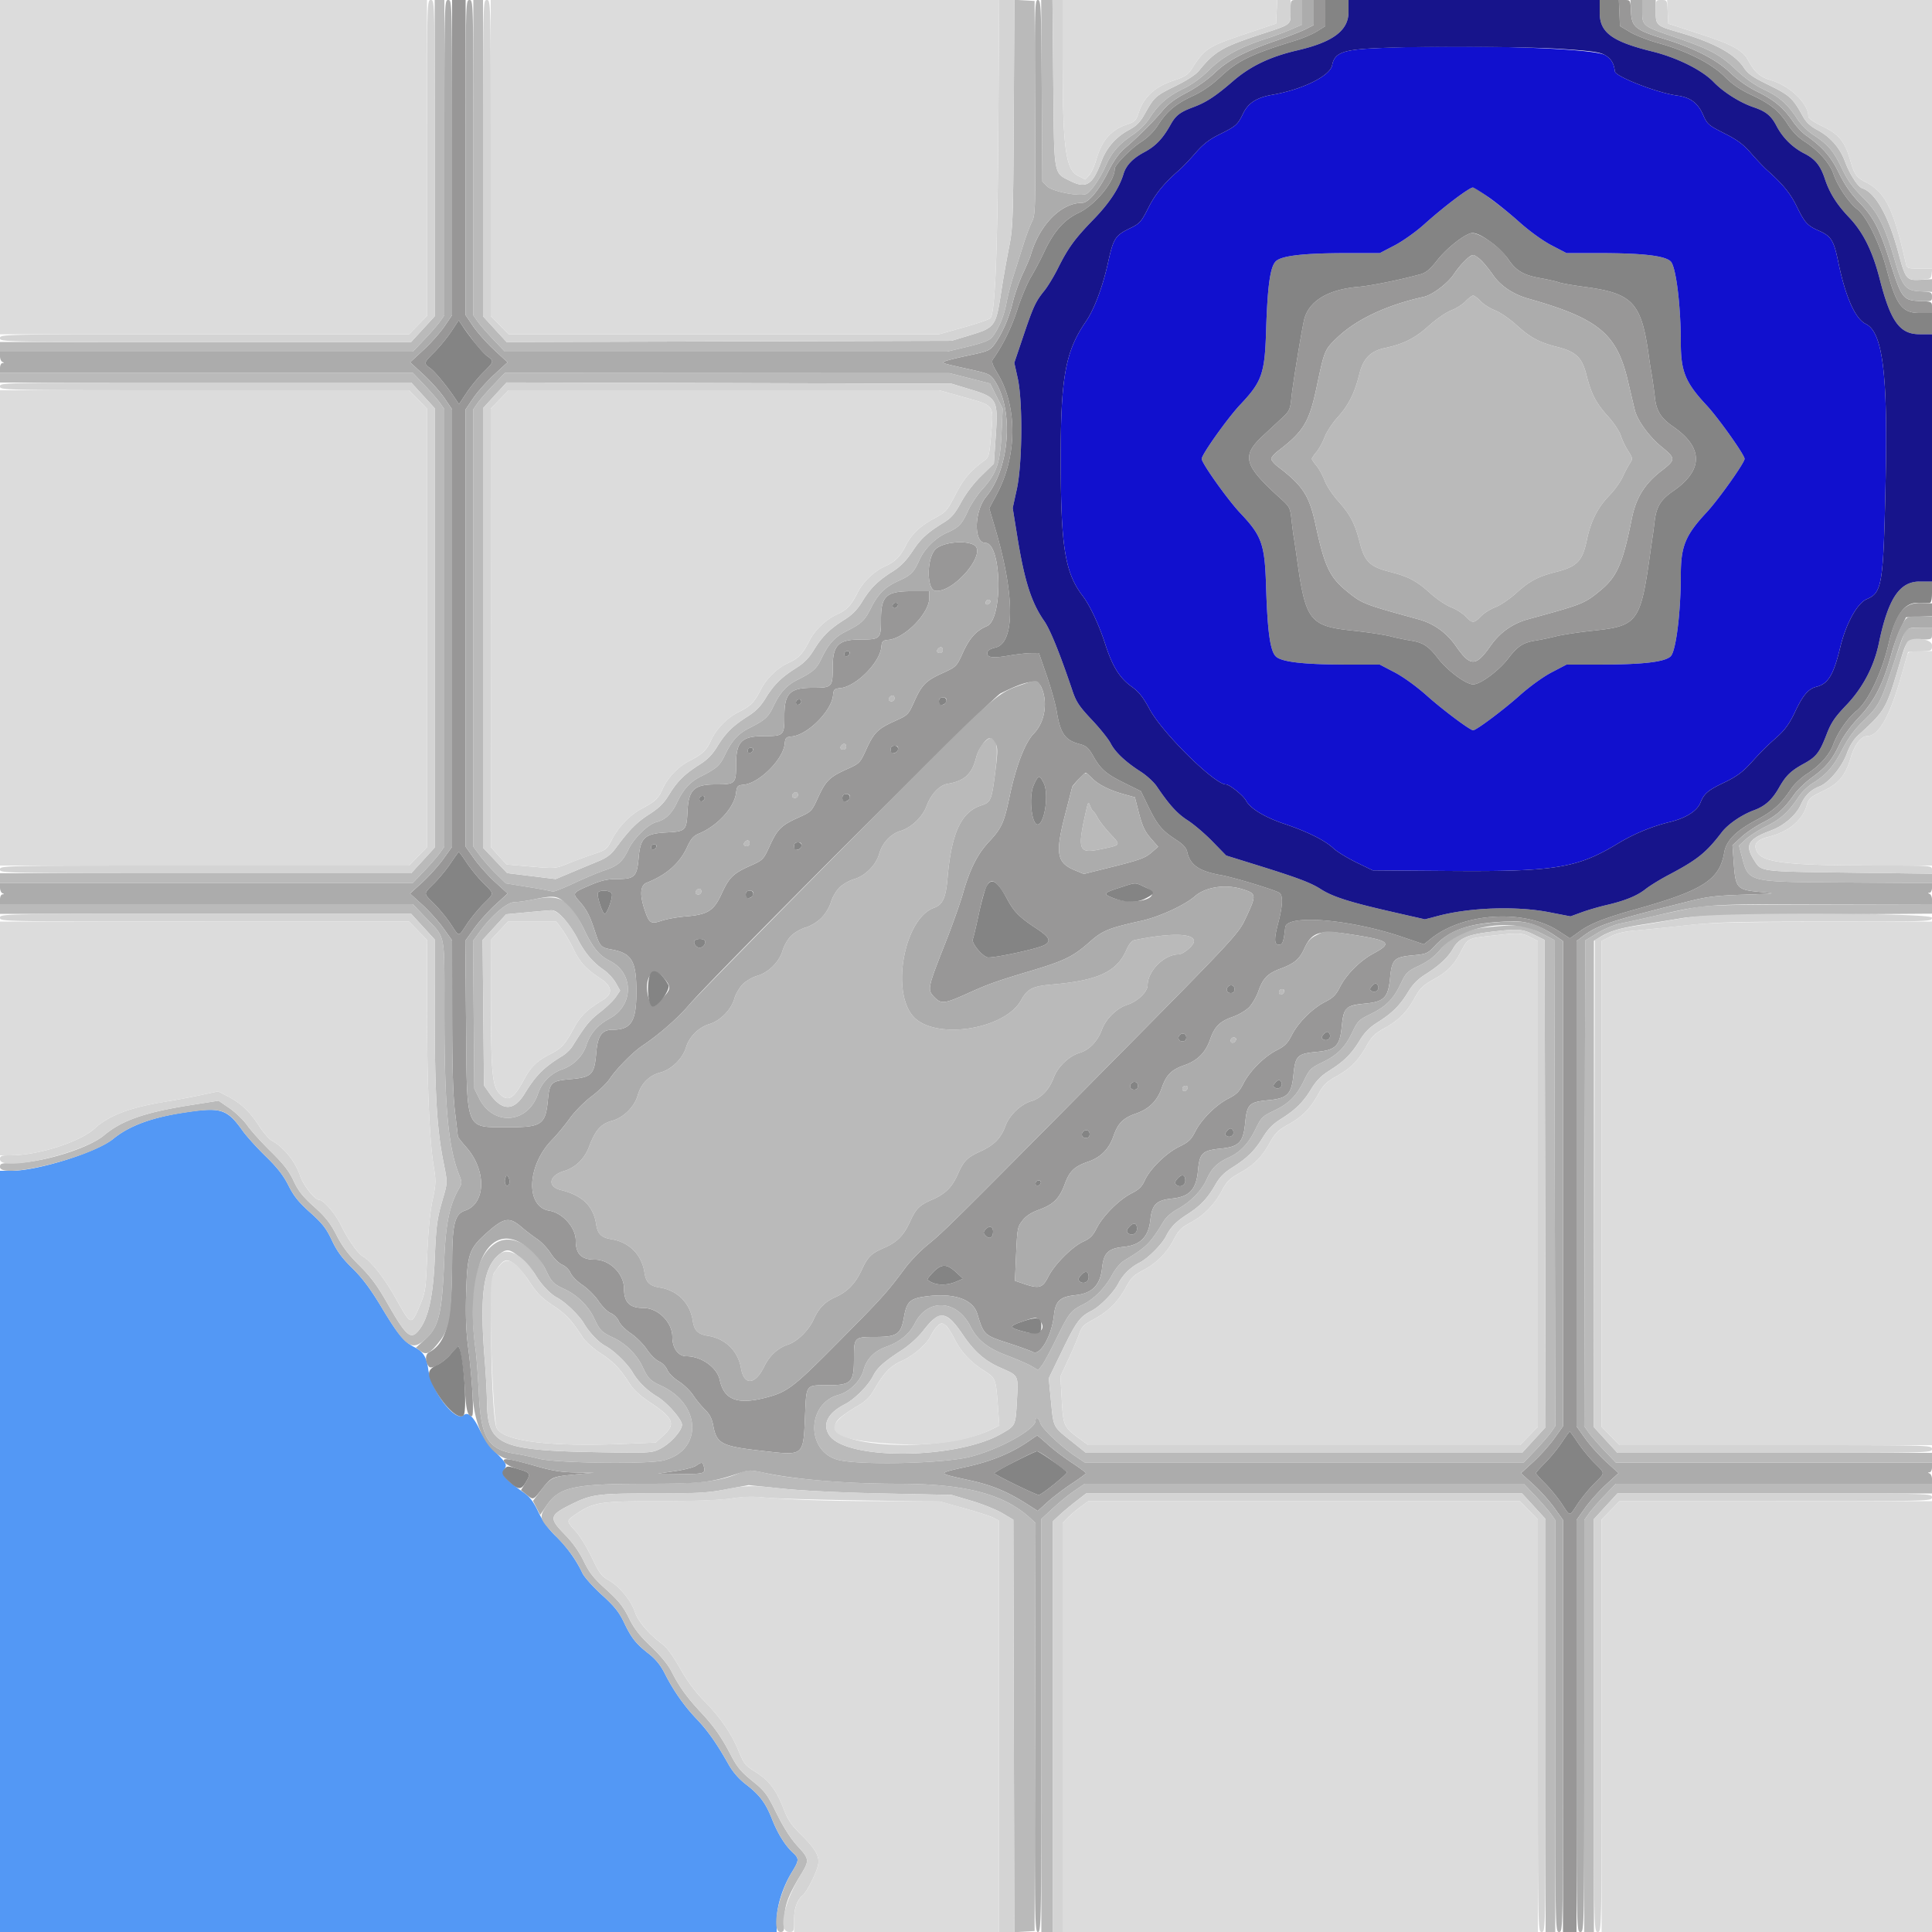 <svg xmlns="http://www.w3.org/2000/svg" id="svg" width="400" height="400" version="1.1"><g id="svgg" fill-rule="evenodd" stroke="none"><path id="path0" fill="#5398f5" d="M37.785 230.39c-6.513 1.02-11.107 2.745-14.318 5.376-3.398 2.785-15.638 6.634-21.096 6.634H0V400h160.8l.008-2.5c.01-2.891 1.262-6.825 3.148-9.89 1.511-2.456 1.529-2.806.202-4.04-1.623-1.51-3.122-3.918-4.309-6.922-1.345-3.406-2.561-5.026-5.423-7.228a13.7 13.7 0 0 1-3.628-4.199c-2.396-4.255-4.285-6.936-6.574-9.331-2.572-2.691-4.804-5.878-6.571-9.382-.882-1.749-1.882-2.982-3.355-4.136-2.674-2.096-3.551-3.21-5.132-6.52-1.009-2.112-1.982-3.318-4.584-5.68-1.817-1.65-3.618-3.668-4.002-4.486-1.289-2.741-3.257-5.469-5.546-7.686a17 17 0 0 1-3.593-5c-.987-2.091-1.754-3.104-3.03-4-3.683-2.587-4.66-3.675-4.111-4.572.736-1.203.69-1.307-1.65-3.723-1.182-1.221-2.652-3.274-3.266-4.562-1.396-2.926-2.501-3.942-3.401-3.128-1.694 1.533-6.734-5.061-7.329-9.589-.316-2.408-1.055-3.604-2.758-4.463-2.233-1.127-3.461-2.599-6.81-8.163-2.369-3.936-4.024-6.159-6.104-8.2-2.148-2.107-3.204-3.544-4.265-5.803-1.162-2.473-1.955-3.491-4.488-5.758-2.383-2.133-3.398-3.394-4.502-5.596-1.046-2.085-2.303-3.697-4.713-6.043-1.807-1.76-3.953-4.136-4.769-5.279-3.274-4.591-4.542-4.971-12.46-3.731"/><path id="path1" fill="#989797" d="M93.6 32.622v32.622l-1.572 2.314c-.864 1.273-2.819 3.47-4.344 4.882l-2.773 2.567 2.767 2.551c1.521 1.403 3.476 3.596 4.344 4.874l1.578 2.324v90.542l-1.785 2.502c-.982 1.376-2.941 3.561-4.354 4.855l-2.568 2.354 2.559 2.332c1.408 1.282 3.367 3.463 4.354 4.846l1.794 2.515.012 15.349c.009 10.851.183 16.756.592 20.149.319 2.64.583 4.929.588 5.087.004.157.783 1.159 1.73 2.225 4.229 4.762 4.107 11.659-.232 13.123-2.12.715-2.64 2.729-2.679 10.365-.063 12.743-1.154 17.043-4.819 19.004-.815.436-.778 2.063.067 2.983.532.58 3.003-.899 4.581-2.742.745-.871 1.425-1.507 1.51-1.414.424.462 1.062 4.817 1.296 8.85.251 4.315.567 5.519 1.451 5.519.505 0 .095-7.629-.762-14.17-.442-3.365-.569-6.662-.432-11.2.25-8.321.59-9.308 4.378-12.674 3.453-3.069 4.591-3.252 7.045-1.136.88.759 2.342 1.877 3.249 2.485s2.182 1.946 2.835 2.975c.674 1.063 1.711 2.091 2.402 2.382.688.289 1.431 1.025 1.713 1.696.274.651 1.393 1.782 2.487 2.513 1.093.731 2.586 2.224 3.317 3.317.731 1.094 1.862 2.213 2.513 2.487.66.277 1.406 1.023 1.683 1.683.274.651 1.393 1.782 2.487 2.513 1.093.731 2.586 2.224 3.317 3.317.731 1.094 1.862 2.213 2.513 2.487.671.282 1.407 1.025 1.696 1.713.291.691 1.319 1.728 2.382 2.402 1.029.653 2.368 1.94 2.975 2.86.608.921 1.711 2.263 2.451 2.983.963.935 1.448 1.858 1.703 3.238.716 3.875 1.666 4.365 10.351 5.342 8.571.965 8.305 1.197 8.687-7.613.268-6.171.137-6 4.58-6 4.986 0 5.533-.544 5.533-5.502 0-4.437.06-4.498 4.426-4.498 4.51 0 5.303-.545 5.925-4.078.578-3.284 1.25-3.897 4.755-4.337 5.679-.713 9.52.625 10.436 3.634 1.323 4.343 1.423 4.44 6.258 6.01 2.42.787 4.792 1.641 5.272 1.899 1.498.807 3.868-3.341 4.329-7.58.326-3.001 1.246-3.861 4.494-4.2 3.414-.357 5.086-2.053 5.469-5.548.354-3.234 1.24-4.108 4.513-4.45 3.434-.359 5.103-2.048 5.487-5.55.354-3.235 1.24-4.108 4.515-4.451 3.62-.378 4.991-1.871 5.354-5.83.329-3.589.895-4.13 4.721-4.514 3.796-.382 4.657-1.294 5.051-5.35.372-3.844.831-4.296 4.725-4.661 4.055-.38 4.874-1.209 5.275-5.339.372-3.844.831-4.296 4.725-4.661 4.055-.38 4.874-1.209 5.275-5.339.372-3.844.831-4.296 4.725-4.661 4.055-.38 4.874-1.209 5.275-5.339.372-3.84.833-4.297 4.707-4.66 2.884-.27 3.046-.342 4.68-2.078 3.194-3.394 7.619-4.763 16.02-4.955 2.874-.066 5.615.859 8.688 2.93l1.7 1.146v100.46l-1.785 2.502c-.982 1.376-2.941 3.561-4.354 4.855l-2.568 2.354 2.559 2.332c1.408 1.282 3.367 3.463 4.354 4.846l1.794 2.515V400h2.8v-85.298l1.785-2.502c.982-1.376 2.941-3.561 4.354-4.855l2.568-2.354-2.559-2.332c-1.408-1.282-3.367-3.463-4.354-4.846l-1.794-2.515V194.841l1.3-.975c3.109-2.331 5.256-3.044 21.5-7.146 4.328-1.092 5.941-1.293 12-1.491 6.41-.21 6.726-.253 3.756-.512-5.45-.476-5.618-.652-6.02-6.317l-.242-3.401 1.822-1.678c1.001-.924 3.05-2.302 4.552-3.063 2.791-1.415 4.245-2.724 6.431-5.793.68-.954 2.294-2.504 3.587-3.445 2.995-2.179 4.177-3.6 5.766-6.929.826-1.73 2.29-3.743 4.135-5.685 3.125-3.287 4.918-6.843 6.664-13.213.478-1.745 1.343-4.122 1.922-5.283l1.052-2.11 2.688-.118 2.687-.119v-2.643l-2.374-.071c-3.416-.103-5.149 2.115-6.624 8.479-1.369 5.908-4.244 11.933-6.594 13.819-1.829 1.468-3.974 4.564-4.845 6.991-.75 2.093-2.821 4.419-5.409 6.074-1.185.758-2.65 2.117-3.254 3.02-2.232 3.332-3.714 4.664-7.323 6.58-4.185 2.223-6.181 4.247-6.594 6.686-.957 5.667-4.39 7.867-18.383 11.782-6.265 1.752-9.317 2.949-11.468 4.497l-2.09 1.503-2.392-1.546c-7.039-4.549-19.606-3.795-26.348 1.581l-1.498 1.194-4.607-1.56c-10.78-3.651-23.806-4.701-24.105-1.944-.327 3.015-.538 3.595-1.31 3.595-.987 0-1.022-1.173-.135-4.542.954-3.625 1.02-5.794.188-6.239-1.354-.725-9.496-3.181-12.032-3.63-4.542-.804-6.41-2.087-7.009-4.817-.188-.857-.84-1.565-2.328-2.527-2.881-1.864-3.83-2.996-5.666-6.762l-1.6-3.283-3.298-1.629c-3.89-1.921-4.991-2.865-6.56-5.627-.992-1.744-1.424-2.123-2.855-2.502-2.978-.787-3.958-2.182-4.693-6.678-.249-1.52-1.184-4.879-2.078-7.464l-1.625-4.7-1.645.016c-.906.009-2.906.234-4.446.5-3.44.595-4.6.47-4.6-.496 0-.522.49-.848 1.751-1.166 4.009-1.01 3.956-10.969-.133-24.73l-1.211-4.075 1.566-2.925c4.233-7.905 4.306-18.129.178-24.974-1.085-1.8-1.317-2.49-.991-2.95 2.068-2.91 3.841-6.515 5.049-10.263.791-2.454 2.072-5.514 2.847-6.8s1.996-3.597 2.714-5.137c1.989-4.269 4.124-6.703 7.126-8.122 3.479-1.643 7.477-6.506 7.5-9.122.007-.83 3.303-4.195 5.46-5.575a11.9 11.9 0 0 0 3.515-3.508c1.83-2.861 3.646-4.379 7.206-6.024 2.024-.936 3.88-2.224 5.803-4.031 3.452-3.241 6.398-4.66 15.42-7.425 1.54-.472 3.565-1.339 4.499-1.926l1.7-1.067V2.7L274.4 0H272v5.184l-1.644.838c-.904.461-3.739 1.561-6.3 2.443-6.473 2.231-9.849 4.019-12.656 6.703-1.409 1.347-3.768 3.005-5.713 4.015-2.359 1.225-3.799 2.297-5 3.726-1.986 2.362-5.089 5.456-7.702 7.681-1.324 1.128-2.372 2.596-3.604 5.048-1.948 3.879-4.037 6.362-5.351 6.362-4.362 0-8.83 4.542-10.624 10.8-.158.55-.898 2.288-1.644 3.863s-1.695 4.281-2.109 6.014c-.779 3.264-2.26 6.613-3.875 8.766-.836 1.116-1.374 1.335-5.255 2.146-2.378.497-4.59 1.049-4.917 1.226-.678.368-.773.338 5.38 1.702 3.649.808 4.062.996 4.885 2.22 4.071 6.054 3.227 18.092-1.69 24.086-2.504 3.052-2.627 9.577-.181 9.577 3.403 0 3.69 15.837.312 17.236-2.167.898-3.569 2.445-4.939 5.451-1.339 2.938-1.348 2.947-4.257 4.281-3.481 1.597-4.255 2.382-5.859 5.949-1.194 2.654-1.286 2.746-3.94 3.94-3.568 1.605-4.352 2.377-5.95 5.862-1.32 2.877-1.377 2.935-4.053 4.139-3.564 1.604-4.349 2.377-5.947 5.861-1.32 2.877-1.377 2.935-4.053 4.139-3.564 1.604-4.349 2.377-5.947 5.861-1.32 2.877-1.377 2.935-4.053 4.139-3.557 1.6-4.35 2.378-5.927 5.816-1.605 3.501-2.867 4.29-7.448 4.661-1.684.137-3.913.537-4.953.89-2.256.766-2.588.548-3.549-2.339-1.027-3.087-.866-5.013.463-5.533 4.073-1.593 6.826-4.021 8.361-7.373.798-1.744 1.308-2.323 2.472-2.807 3.804-1.582 7.248-5.336 7.649-8.338.202-1.515.318-1.645 1.573-1.764 3.256-.311 8.205-5.258 8.515-8.511.117-1.222.267-1.373 1.485-1.489 3.256-.311 8.205-5.258 8.515-8.511.117-1.222.267-1.373 1.485-1.489 3.256-.311 8.205-5.258 8.515-8.511.117-1.222.267-1.373 1.485-1.489 3.378-.323 8.445-5.517 8.445-8.657V122.4h-3.722c-5.195 0-6.278 1.007-6.278 5.839 0 4.028-.135 4.161-4.202 4.161-4.658 0-5.798 1.148-5.798 5.839 0 4.028-.135 4.161-4.202 4.161-4.658 0-5.798 1.148-5.798 5.839 0 4.028-.135 4.161-4.202 4.161-4.658 0-5.798 1.148-5.798 5.839 0 4.028-.135 4.161-4.202 4.161-4.524 0-5.65 1.092-5.867 5.687-.181 3.84-.4 4.061-4.234 4.254-4.597.232-5.505 1.047-5.873 5.264-.343 3.925-.827 4.395-4.535 4.395-1.931 0-3.217.291-5.411 1.223-3.774 1.604-3.825 1.676-2.345 3.362 1.573 1.791 2.185 2.976 3.262 6.307.98 3.036 1.221 3.298 3.391 3.69 4.237.765 5.179 2.371 5.173 8.818-.006 6.108-1.083 7.8-4.965 7.8-2.155 0-3.045 1.23-3.33 4.602-.403 4.758-.868 5.233-5.526 5.645-3.768.332-4.162.697-4.483 4.148-.491 5.288-1.264 5.816-8.455 5.783-8.747-.039-8.313 1.048-8.508-21.285l-.152-17.307 1.815-2.544c.999-1.4 2.971-3.603 4.384-4.897l2.568-2.354-2.559-2.332c-1.408-1.282-3.367-3.463-4.354-4.846l-1.794-2.515V84.756l1.578-2.324c.868-1.278 2.823-3.471 4.344-4.874l2.767-2.551-2.773-2.567c-1.525-1.412-3.48-3.609-4.344-4.882L96.4 65.244V0h-2.8zM335.282 2.698l.118 2.697 2.089 1.247c1.149.686 3.849 1.731 6 2.322 5.736 1.577 10.932 4.219 13.61 6.918 1.556 1.569 3.18 2.675 5.566 3.794 3.958 1.854 5.699 3.281 7.564 6.197a11.9 11.9 0 0 0 3.515 3.508c2.743 1.755 5.154 4.493 5.872 6.668.8 2.424 3.189 5.96 4.914 7.273 1.923 1.464 4.678 7.098 6.101 12.478 1.947 7.358 3.185 9 6.789 9H400v-1.182c0-1.18-.004-1.182-2.689-1.3-3.271-.144-3.647-.644-5.943-7.918-2.206-6.987-3.437-9.393-6.347-12.407-1.798-1.863-3.063-3.683-4.26-6.133-1.695-3.466-3.375-5.388-6.873-7.86-.778-.55-2.008-1.867-2.732-2.926-1.888-2.762-3.876-4.416-7.335-6.103-1.9-.926-3.964-2.369-5.527-3.863q-4.367-4.175-13.732-7.06c-5.951-1.833-6.733-2.466-6.881-5.562C337.563.017 337.553 0 336.363 0h-1.2zM304.4 48.315c-1.713.57-5.006 3.24-6.78 5.497-1.522 1.937-2.367 2.652-3.512 2.968-4.188 1.157-10.234 2.381-12.908 2.613-6.429.556-10.422 3.065-11.255 7.068-.701 3.373-2.272 13.053-2.561 15.779-.277 2.62-.385 2.847-2.138 4.475l-3.724 3.461c-4.561 4.24-4.038 6.136 3.59 13.024 1.895 1.712 2.007 1.927 2.282 4.4.159 1.43.356 2.96.437 3.4s.427 2.78.766 5.2c1.722 12.285 2.635 13.434 11.411 14.358 2.967.313 6.473.84 7.793 1.172 1.319.331 3.209.729 4.199.883 2.659.416 3.75 1.123 5.761 3.736 1.953 2.538 5.758 5.351 7.239 5.351s5.286-2.813 7.239-5.351c2.011-2.613 3.102-3.32 5.761-3.736.99-.154 2.88-.552 4.199-.883 1.32-.332 4.801-.856 7.737-1.166 9.119-.961 9.719-1.779 11.714-15.964.279-1.98.527-3.69.553-3.8.025-.11.186-1.37.358-2.8.374-3.107 1.243-4.534 3.859-6.336 6.272-4.319 6.272-9.009 0-13.328-2.517-1.734-3.469-3.229-3.779-5.936a95 95 0 0 0-.868-6c-.097-.55-.274-1.72-.394-2.6-1.518-11.131-3.292-13.06-13.23-14.388-2.448-.327-4.878-.755-5.4-.952s-2.276-.593-3.898-.882c-3.426-.608-4.989-1.536-6.579-3.902-1.865-2.777-6.386-5.856-7.872-5.361m2.258 5.591c.628.608 1.725 1.96 2.438 3.006 1.532 2.247 4.167 4.023 7.266 4.901 14.569 4.124 18.362 7.242 20.659 16.987.597 2.53 1.241 5.25 1.433 6.045.527 2.191 2.954 5.53 5.587 7.687 2.927 2.397 2.924 2.63-.061 4.948-3.511 2.727-5.26 5.557-6.146 9.95-1.886 9.347-3.06 12.008-6.563 14.875-3.283 2.687-3.511 2.777-14.966 5.919-3.137.861-5.774 2.736-7.694 5.473-3.068 4.374-4.168 4.38-7.199.042-1.939-2.774-4.563-4.649-7.717-5.515-11.433-3.136-11.688-3.237-14.927-5.886-3.472-2.84-4.561-5.17-6.381-13.656-1.301-6.06-2.612-8.098-7.723-11.999-.805-.614-1.464-1.372-1.464-1.683s.659-1.069 1.464-1.683c5.222-3.986 6.4-5.936 7.919-13.117 1.642-7.757 1.647-7.771 4.277-10.297 3.929-3.775 10.264-6.758 17.948-8.45 1.736-.382 4.87-2.738 6.157-4.628 1.49-2.189 3.331-4.025 4.035-4.025.283 0 1.029.497 1.658 1.106M97.956 70.515c.966 1.289 2.271 2.725 2.9 3.19 1.486 1.098 1.48 1.121-.806 3.407-1.073 1.073-2.642 2.992-3.487 4.265l-1.537 2.315-.613-.932c-1.693-2.575-4.25-5.711-5.269-6.465-1.486-1.098-1.48-1.121.806-3.407 1.073-1.073 2.642-2.992 3.487-4.265l1.537-2.315.613.932c.337.513 1.403 1.986 2.369 3.275m95.706 43.221c-1.845 1.903-1.836 8.375.011 8.588 3.835.443 10.858-7.955 7.953-9.51-1.95-1.044-6.578-.508-7.964.922m-7.754 11.539c-.247.742-1.108.865-1.108.158 0-.348.285-.633.633-.633s.562.214.475.475m-10 10c-.247.742-1.108.865-1.108.158 0-.348.285-.633.633-.633s.562.214.475.475m39.619 6.865c1.493 3.063.843 7.345-1.475 9.716-1.849 1.892-3.712 6.753-5.066 13.216-1.101 5.255-1.643 6.439-4.2 9.164-2.381 2.537-3.971 5.667-5.366 10.564-.595 2.09-2.244 6.746-3.665 10.346-3.737 9.471-3.795 9.751-2.336 11.276 1.44 1.506 2.105 1.432 6.981-.774 4.218-1.908 5.946-2.524 13.035-4.643 6.923-2.069 8.739-2.957 12.084-5.91 2.763-2.44 3.958-2.931 10.842-4.457 3.633-.806 8.926-3.236 10.986-5.046 2.226-1.954 6.319-2.585 9.812-1.512 2.991.918 3.026 1.153.863 5.77-1.751 3.736-1.267 3.221-35.805 38.117-23.709 23.954-27.09 27.293-30.017 29.64-1.54 1.235-3.7 3.453-4.8 4.93-3.82 5.128-4.707 6.112-13.705 15.195-9.502 9.591-10.637 10.461-15.181 11.639-5.84 1.513-8.611.447-9.493-3.651-.562-2.607-3.8-4.92-6.889-4.92-1.707 0-2.932-1.672-2.932-4.001 0-3.051-2.948-5.999-5.999-5.999-2.843 0-4.001-1.158-4.001-4.001 0-3.051-2.948-5.999-5.999-5.999-2.843 0-4.001-1.158-4.001-4.001 0-2.63-2.723-5.693-5.449-6.128-4.994-.799-4.681-9.347.538-14.669.971-.991 2.611-2.972 3.643-4.402 1.061-1.47 3.037-3.471 4.545-4.605 1.468-1.102 3.148-2.722 3.733-3.6 1.421-2.129 4.812-5.571 6.79-6.892 3.362-2.244 7.225-5.609 9.534-8.303 5.408-6.31 62.818-63.734 64.617-64.633 5.295-2.644 7.592-3.036 8.376-1.427m-19.602 2.955c-.201 1.043-1.525 1.159-1.525.134 0-.572.257-.829.829-.829.573 0 .788.215.696.695m-30.017.18c-.247.742-1.108.865-1.108.158 0-.348.285-.633.633-.633s.562.214.475.475m20.017 9.82c-.201 1.043-1.525 1.159-1.525.134 0-.572.257-.829.829-.829.573 0 .788.215.696.695m-30.017.18c-.247.742-1.108.865-1.108.158 0-.348.285-.633.633-.633s.562.214.475.475m70.122 5.764c1.259 1.348 3.579 2.541 6.551 3.369l2.381.663.657 2.565c.905 3.532 1.325 4.444 2.844 6.174l1.316 1.5-1.457 1.26c-1.213 1.047-2.508 1.522-7.695 2.817l-6.237 1.557-1.876-.777c-3.743-1.552-4.072-3.473-1.979-11.567a672 672 0 0 0 1.457-5.686c.026-.278 2.541-2.914 2.78-2.914.159 0 .725.468 1.258 1.039m-9.904 1.175c1.022 2.142.209 8.008-1.174 8.469-1.305.435-2.027-5.576-.966-8.05.945-2.204 1.259-2.266 2.14-.419m-40.201 2.881c-.201 1.043-1.525 1.159-1.525.134 0-.572.257-.829.829-.829.573 0 .788.215.696.695m-30.017.18c-.247.742-1.108.865-1.108.158 0-.348.285-.633.633-.633s.562.214.475.475m20.017 9.82c-.201 1.043-1.525 1.159-1.525.134 0-.572.257-.829.829-.829.573 0 .788.215.696.695m-30.017.18c-.247.742-1.108.865-1.108.158 0-.348.285-.633.633-.633s.562.214.475.475m-39.251 3.384c.824 1.242 2.364 3.124 3.421 4.181 2.331 2.331 2.331 1.989 0 4.32-1.057 1.057-2.597 2.939-3.421 4.181-1.813 2.732-1.501 2.732-3.314 0-.824-1.242-2.364-3.124-3.421-4.181-2.331-2.331-2.331-1.989 0-4.32 1.057-1.057 2.597-2.939 3.421-4.181.825-1.242 1.571-2.259 1.657-2.259s.832 1.017 1.657 2.259m110.016 4.641c.447.495 1.31 1.832 1.918 2.971 1.322 2.479 2.548 3.705 5.887 5.89 2.881 1.885 3.276 2.739 1.647 3.558-1.626.817-10.827 2.766-11.72 2.483-1.211-.385-3.296-2.992-2.994-3.746.144-.361.699-2.696 1.232-5.189 1.427-6.667 2.27-7.916 4.03-5.967m30.331.344c4.52 2.124-2.087 4.152-6.933 2.128-1.721-.719-1.51-.949 1.856-2.031 3.39-1.088 2.985-1.081 5.077-.097m-110.343 1.371c.268.698-.95 4.185-1.462 4.185-.468 0-1.713-3.892-1.405-4.391.4-.646 2.601-.488 2.867.206m29.264.08c-.201 1.043-1.525 1.159-1.525.134 0-.572.257-.829.829-.829.573 0 .788.215.696.695m123.675 8.351c8.173 1.262 8.806 1.781 4.801 3.931-2.795 1.5-5.646 4.348-6.972 6.966-.836 1.649-1.437 2.25-3.086 3.086-2.618 1.326-5.588 4.296-6.914 6.914-.836 1.649-1.437 2.25-3.086 3.086-2.618 1.326-5.588 4.296-6.914 6.914-.836 1.649-1.437 2.25-3.086 3.086-2.599 1.317-5.585 4.292-6.887 6.861-.848 1.674-1.384 2.176-3.333 3.126-2.69 1.312-6.054 4.614-7.129 6.997-.569 1.263-1.21 1.886-2.735 2.659-2.552 1.292-5.895 4.635-7.187 7.187-.787 1.552-1.389 2.162-2.732 2.766-2.318 1.043-5.988 4.707-7.292 7.279-1.205 2.38-1.89 2.578-5.11 1.481l-1.804-.615.141-3.285c.336-7.806.327-7.75 1.419-9.182.727-.953 1.779-1.641 3.426-2.242 2.994-1.091 4.249-2.345 5.338-5.331.976-2.678 1.985-3.637 4.876-4.635 2.59-.894 4.279-2.607 5.202-5.275.927-2.682 2.002-3.757 4.684-4.684 2.7-.934 4.382-2.616 5.316-5.316.927-2.682 2.002-3.757 4.684-4.684 2.7-.934 4.382-2.616 5.316-5.316.927-2.682 2.002-3.757 4.684-4.684 1.17-.405 2.68-1.288 3.354-1.962s1.557-2.184 1.962-3.354c.907-2.626 1.927-3.678 4.481-4.627 2.954-1.097 4.027-1.993 5.021-4.191 1.557-3.445 3.169-3.943 9.562-2.956M146 194.951c0 1.06-1.166 1.655-1.867.953-.345-.345-.506-.825-.357-1.066.394-.637 2.224-.545 2.224.113m-8.747 7.312c1.758 2.012 1.747 2.503-.098 4.383-2.083 2.122-2.168 2.132-2.771.304-1.335-4.043.629-7.25 2.869-4.687m148.08 1.908c.295.768-.608 1.477-1.321 1.037-.464-.287-.47-.456-.037-.978.649-.782 1.074-.8 1.358-.059m-29.733.629q0 .8-.8.8c-.771 0-1.084-.783-.533-1.333.55-.551 1.333-.238 1.333.533m19.733 9.371c.295.768-.608 1.477-1.321 1.037-.464-.287-.47-.456-.037-.978.649-.782 1.074-.8 1.358-.059m-29.733.629q0 .8-.8.8c-.771 0-1.084-.783-.533-1.333.55-.551 1.333-.238 1.333.533m19.733 9.371c.295.768-.608 1.477-1.321 1.037-.464-.287-.47-.456-.037-.978.649-.782 1.074-.8 1.358-.059m-29.733.629q0 .8-.8.8c-.771 0-1.084-.783-.533-1.333.55-.551 1.333-.238 1.333.533m19.733 9.371c.295.768-.608 1.477-1.321 1.037-.464-.287-.47-.456-.037-.978.649-.782 1.074-.8 1.358-.059m-29.733.629q0 .8-.8.8c-.771 0-1.084-.783-.533-1.333.55-.551 1.333-.238 1.333.533m-120.18 10.291c-.389 1.014-1.154-.038-.812-1.116.259-.815.326-.837.673-.216.212.379.275.979.139 1.332m139.98-.663c0 1.052-1.177 1.555-1.913.819-.304-.304-.213-.665.313-1.247.922-1.018 1.6-.837 1.6.428m-29.892.447c-.247.742-1.108.865-1.108.158 0-.348.285-.633.633-.633s.562.214.475.475m19.892 9.553c0 1.052-1.177 1.555-1.913.819-.304-.304-.213-.665.313-1.247.922-1.018 1.6-.837 1.6.428m-29.8.548c0 1.266-.709 1.686-1.504.891-.517-.516-.537-.736-.113-1.247.78-.939 1.617-.754 1.617.356m-7.694 8.399 1.494 1.375-1.487.625c-2.176.914-4.55.739-5.886-.435-.095-.084.436-.779 1.179-1.546 1.707-1.762 2.801-1.766 4.7-.019m27.494 1.053c0 1.052-1.177 1.555-1.913.819-.304-.304-.213-.665.313-1.247.922-1.018 1.6-.837 1.6.428m-10.28 8.852c1.801 1.801.076 3.25-2.94 2.471-3.296-.852-3.396-1.141-.715-2.074 2.822-.984 3.044-1.008 3.655-.397m111.537 25.379c.824 1.242 2.364 3.124 3.421 4.181 2.331 2.331 2.331 1.989 0 4.32-1.057 1.057-2.597 2.939-3.421 4.181-1.813 2.732-1.501 2.732-3.314 0-.824-1.242-2.364-3.124-3.421-4.181S318 305.131 318 305s.865-1.103 1.922-2.16 2.597-2.939 3.421-4.181c.825-1.242 1.571-2.259 1.657-2.259s.832 1.017 1.657 2.259m-113.455-.433c-3.491 2.464-7.661 4.23-12.625 5.349-6.807 1.533-6.836 1.35.465 2.97 4.439.984 7.614 2.322 11.685 4.922l2.128 1.358 2.072-1.876c1.14-1.032 3.385-2.737 4.988-3.789s2.916-2.024 2.916-2.16-1.312-1.108-2.916-2.16-3.841-2.752-4.974-3.776c-1.132-1.025-2.122-1.855-2.2-1.844-.077.01-.77.463-1.539 1.006m4.677 4.216c1.496 1.123 2.864 2.175 3.039 2.338.249.232-4.587 4.195-5.788 4.743-.312.143-9.123-4.134-9.247-4.488-.09-.254 8.006-4.459 8.796-4.569.263-.036 1.703.853 3.2 1.976m-113.44.271c.291.467 1.455 1.06 2.828 1.442 2.598.722 2.708.944 1.462 2.959l-.87 1.409 1.17.936c1.438 1.15 1.326 1.196 3.332-1.352 1.835-2.332 1.972-2.388 7.039-2.862l3.6-.337-3.801-.054c-2.869-.041-4.792-.337-7.842-1.209-6.074-1.736-7.544-1.934-6.918-.932m39.678.745c-.486.34-2.466.847-4.4 1.129l-3.517.512 4.676.05c4.881.053 5.231-.054 4.858-1.48-.266-1.015-.433-1.037-1.617-.211"/><path id="path2" fill="#848484" d="M274.399 2.7v2.7l-1.7 1.067c-.934.587-2.959 1.454-4.499 1.926-9.022 2.765-11.968 4.184-15.42 7.425-1.923 1.807-3.779 3.095-5.803 4.031-3.56 1.645-5.376 3.163-7.206 6.024a11.9 11.9 0 0 1-3.515 3.508c-2.157 1.38-5.453 4.745-5.46 5.575-.023 2.616-4.021 7.479-7.5 9.122-3.002 1.419-5.137 3.853-7.126 8.122-.718 1.54-1.939 3.852-2.714 5.137-.775 1.286-2.056 4.346-2.847 6.8-1.208 3.748-2.981 7.353-5.049 10.263-.326.46-.094 1.15.991 2.95 4.128 6.845 4.055 17.069-.178 24.974l-1.566 2.925 1.211 4.075c4.089 13.761 4.142 23.72.133 24.73-1.261.318-1.751.644-1.751 1.166 0 .966 1.16 1.091 4.6.496 1.54-.266 3.54-.491 4.446-.5l1.645-.016 1.625 4.7c.894 2.585 1.829 5.944 2.078 7.464.735 4.496 1.715 5.891 4.693 6.678 1.431.379 1.863.758 2.855 2.502 1.569 2.762 2.67 3.706 6.56 5.627l3.298 1.629 1.6 3.283c1.836 3.766 2.785 4.898 5.666 6.762 1.488.962 2.14 1.67 2.328 2.527.599 2.73 2.467 4.013 7.009 4.817 2.536.449 10.678 2.905 12.032 3.63.832.445.766 2.614-.188 6.239-.887 3.369-.852 4.542.135 4.542.772 0 .983-.58 1.31-3.595.299-2.757 13.325-1.707 24.105 1.944l4.607 1.56 1.498-1.194c6.742-5.376 19.309-6.13 26.348-1.581l2.392 1.546 2.09-1.503c2.151-1.548 5.203-2.745 11.468-4.497 13.993-3.915 17.426-6.115 18.383-11.782.413-2.439 2.409-4.463 6.594-6.686 3.609-1.916 5.091-3.248 7.323-6.58.604-.903 2.069-2.262 3.254-3.02 2.588-1.655 4.659-3.981 5.409-6.074.871-2.427 3.016-5.523 4.845-6.991 2.35-1.886 5.225-7.911 6.594-13.819 1.389-5.995 3.279-8.617 6.139-8.52 1.023.035 2.084.047 2.359.028.335-.024.5-.762.5-2.236v-2.2h-2.559c-4.176 0-6.524 3.549-8.438 12.753a26.33 26.33 0 0 1-6.74 12.833c-2.394 2.505-3.149 3.623-4.081 6.044-1.453 3.775-2.15 4.677-4.695 6.068-2.694 1.473-3.731 2.469-5.123 4.919-1.468 2.582-2.9 3.881-5.22 4.734-2.539.933-5.383 2.878-6.672 4.564-3.246 4.246-5.041 5.685-11.031 8.845-1.738.917-3.858 2.22-4.712 2.896-1.793 1.42-4.289 2.44-8.181 3.34-1.511.35-3.794 1.017-5.072 1.483l-2.324.846-4.476-.869c-6.63-1.287-16.138-.987-22.713.716l-2.963.767-6.928-1.583c-8.685-1.985-12.151-3.091-14.606-4.662-2.142-1.371-4.792-2.364-13.633-5.111l-5.966-1.854-2.834-2.906c-1.558-1.599-3.868-3.569-5.134-4.378-2.158-1.379-3.784-3.166-6.399-7.029-.604-.894-2.108-2.271-3.342-3.06-3.134-2.005-5.278-4.031-6.22-5.877-.442-.867-2.193-3.051-3.892-4.855-2.612-2.773-3.233-3.707-4.021-6.051-2.541-7.561-4.592-12.624-5.834-14.405-2.656-3.805-4.089-8.299-5.566-17.453l-.957-5.934.852-3.891c1.153-5.267 1.254-18.209.18-23.034l-.7-3.143 1.841-5.456c2.094-6.205 2.566-7.225 4.372-9.457.712-.88 1.969-2.95 2.794-4.6 2.151-4.307 3.486-6.14 7.426-10.2 3.255-3.354 5.293-6.452 6.18-9.392.536-1.777 1.933-3.239 4.301-4.501 2.35-1.253 3.823-2.796 5.447-5.707 1.059-1.897 1.957-2.592 4.639-3.588 2.727-1.013 4.651-2.271 8.299-5.427 3.585-3.101 7.667-5.053 13.301-6.359 7.408-1.717 10.6-4.118 10.6-7.973V0h-4.8zm56.801-.06c0 4.086 2.537 5.959 10.848 8.01 5.18 1.279 10.341 3.847 12.752 6.345 2.011 2.085 5.431 4.244 8.22 5.191 2.618.889 3.67 1.745 4.795 3.901a13.4 13.4 0 0 0 5.763 5.702c2.238 1.134 3.317 2.469 4.243 5.251.972 2.922 2.456 5.283 5.003 7.96 2.93 3.08 4.869 6.981 6.356 12.787 2.258 8.816 4.138 11.413 8.267 11.413H400v-4.4h-2.58c-3.604 0-4.842-1.642-6.789-9-1.423-5.38-4.178-11.014-6.101-12.478-1.725-1.313-4.114-4.849-4.914-7.273-.718-2.175-3.129-4.913-5.872-6.668a11.9 11.9 0 0 1-3.515-3.508c-1.865-2.916-3.606-4.343-7.564-6.197-2.386-1.119-4.01-2.225-5.566-3.794-2.678-2.699-7.874-5.341-13.61-6.918-2.151-.591-4.851-1.636-6-2.322L335.4 5.395l-.118-2.697L335.163 0H331.2zm-27.6 36.867c-2.287 1.521-5.95 4.433-8.781 6.983-1.66 1.496-4.396 3.437-6.08 4.315l-3.061 1.595-6.739.003c-9.029.005-13.658.539-14.813 1.71-1.159 1.177-1.712 5.188-1.998 14.487-.269 8.737-.868 10.443-5.313 15.141C254.217 86.486 248.8 94.096 248.8 95s5.417 8.514 8.015 11.259c4.445 4.698 5.044 6.404 5.313 15.141.286 9.299.839 13.31 1.998 14.487 1.155 1.171 5.784 1.705 14.813 1.71l6.739.003 3.061 1.599c1.791.936 4.554 2.934 6.661 4.817 3.306 2.954 8.958 7.184 9.6 7.184s6.294-4.23 9.6-7.184c2.107-1.883 4.87-3.881 6.661-4.817l3.061-1.599 6.739-.003c9.055-.005 13.652-.538 14.842-1.722 1.096-1.091 2.086-9.046 2.093-16.818.005-5.973.943-8.255 5.332-12.967 2.45-2.631 7.872-10.269 7.872-11.09s-5.422-8.459-7.872-11.09c-4.389-4.712-5.327-6.994-5.332-12.967-.007-7.772-.997-15.727-2.093-16.818-1.19-1.184-5.787-1.717-14.842-1.722l-6.739-.003-3.077-1.601c-1.823-.948-4.538-2.908-6.661-4.806-3.517-3.146-8.989-7.213-9.649-7.172-.184.012-.785.32-1.335.686m5.464 10.907c1.135.857 2.579 2.324 3.208 3.262 1.59 2.366 3.153 3.294 6.579 3.902 1.622.289 3.376.685 3.898.882s2.952.625 5.4.952c9.938 1.328 11.712 3.257 13.23 14.388.12.88.297 2.05.394 2.6.359 2.034.623 3.857.868 6 .31 2.707 1.262 4.202 3.779 5.936 6.272 4.319 6.272 9.009 0 13.328-2.616 1.802-3.485 3.229-3.859 6.336-.172 1.43-.333 2.69-.358 2.8-.026.11-.274 1.82-.553 3.8-1.995 14.185-2.595 15.003-11.714 15.964-2.936.31-6.417.834-7.737 1.166-1.319.331-3.209.729-4.199.883-2.659.416-3.75 1.123-5.761 3.736-1.953 2.538-5.758 5.351-7.239 5.351s-5.286-2.813-7.239-5.351c-2.011-2.613-3.102-3.32-5.761-3.736-.99-.154-2.88-.552-4.199-.883-1.32-.332-4.826-.859-7.793-1.172-8.776-.924-9.689-2.073-11.411-14.358-.339-2.42-.684-4.76-.766-5.2s-.278-1.97-.437-3.4c-.275-2.473-.387-2.688-2.282-4.4-7.628-6.888-8.151-8.784-3.59-13.024l3.724-3.461c1.753-1.628 1.861-1.855 2.138-4.475.289-2.726 1.86-12.406 2.561-15.779.833-4.003 4.826-6.512 11.255-7.068 2.674-.232 8.72-1.456 12.908-2.613 1.145-.316 1.99-1.031 3.512-2.968 1.774-2.257 5.067-4.927 6.78-5.497.896-.299 2.361.36 4.664 2.099M93.437 68.623c-.845 1.273-2.414 3.192-3.487 4.265-2.286 2.286-2.292 2.309-.806 3.407 1.019.754 3.576 3.89 5.269 6.465l.613.932 1.537-2.315c.845-1.273 2.414-3.192 3.487-4.265 2.286-2.286 2.292-2.309.806-3.407-1.019-.754-3.576-3.89-5.269-6.465l-.613-.932zm91.363 56.81c0 .707.861.584 1.108-.158.087-.261-.126-.475-.475-.475a.635.635 0 0 0-.633.633m-10 10c0 .349.214.562.475.475.742-.247.865-1.108.158-1.108a.635.635 0 0 0-.633.633m19.6 9.796c0 .573.215.788.695.696 1.043-.201 1.159-1.525.134-1.525-.572 0-.829.257-.829.829m-29.6.204c0 .349.214.562.475.475.742-.247.865-1.108.158-1.108a.635.635 0 0 0-.633.633m19.6 9.796c0 .573.215.788.695.696 1.043-.201 1.159-1.525.134-1.525-.572 0-.829.257-.829.829m-29.6.204c0 .349.214.562.475.475.742-.247.865-1.108.158-1.108a.635.635 0 0 0-.633.633m59.186 7.2c-1.061 2.474-.339 8.485.966 8.05 1.383-.461 2.196-6.327 1.174-8.469-.881-1.847-1.195-1.785-2.14.419m-39.586 2.596c0 .573.215.788.695.696 1.043-.201 1.159-1.525.134-1.525-.572 0-.829.257-.829.829m-29.6.204c0 .349.214.562.475.475.742-.247.865-1.108.158-1.108a.635.635 0 0 0-.633.633m19.6 9.796c0 .573.215.788.695.696 1.043-.201 1.159-1.525.134-1.525-.572 0-.829.257-.829.829m-29.6.204c0 .349.214.562.475.475.742-.247.865-1.108.158-1.108a.635.635 0 0 0-.633.633m-41.457 3.226c-.824 1.242-2.364 3.124-3.421 4.181-2.331 2.331-2.331 1.989 0 4.32 1.057 1.057 2.597 2.939 3.421 4.181 1.813 2.732 1.501 2.732 3.314 0 .824-1.242 2.364-3.124 3.421-4.181 2.331-2.331 2.331-1.989 0-4.32-1.057-1.057-2.597-2.939-3.421-4.181-.825-1.242-1.571-2.259-1.657-2.259s-.832 1.017-1.657 2.259m110.874 4.908c-.332.642-1.04 3.207-1.574 5.7-.533 2.493-1.088 4.828-1.232 5.189-.302.754 1.783 3.361 2.994 3.746.893.283 10.094-1.666 11.72-2.483 1.629-.819 1.234-1.673-1.647-3.558-3.339-2.185-4.565-3.411-5.887-5.89-2.103-3.942-3.339-4.706-4.374-2.704m27.71.174c-3.366 1.082-3.577 1.312-1.856 2.031 2.657 1.11 5.214 1.205 7.061.262 2.103-1.072 2.088-1.349-.128-2.39-2.092-.984-1.687-.991-5.077.097m-108.133 1.068c-.308.499.937 4.391 1.405 4.391.512 0 1.73-3.487 1.462-4.185-.266-.694-2.467-.852-2.867-.206m30.606.42c0 .573.215.788.695.696 1.043-.201 1.159-1.525.134-1.525-.572 0-.829.257-.829.829m-10.624 9.609c-.149.241.012.721.357 1.066.701.702 1.867.107 1.867-.953 0-.658-1.83-.75-2.224-.113m-8.933 6.511c-1.068 1.286-.819 7.051.305 7.051 1.112 0 3.702-3.561 3.239-4.454-1.148-2.217-2.835-3.452-3.544-2.597m149.132 2.881c-.433.522-.427.691.037.978.713.44 1.616-.269 1.321-1.037-.284-.741-.709-.723-1.358.059m-29.708.037c-.551.55-.238 1.333.533 1.333q.8 0 .8-.8c0-.771-.783-1.084-1.333-.533m19.708 9.963c-.433.522-.427.691.037.978.713.44 1.616-.269 1.321-1.037-.284-.741-.709-.723-1.358.059m-29.708.037c-.551.55-.238 1.333.533 1.333q.8 0 .8-.8c0-.771-.783-1.084-1.333-.533m19.708 9.963c-.433.522-.427.691.037.978.713.44 1.616-.269 1.321-1.037-.284-.741-.709-.723-1.358.059m-29.708.037c-.551.55-.238 1.333.533 1.333q.8 0 .8-.8c0-.771-.783-1.084-1.333-.533m19.708 9.963c-.433.522-.427.691.037.978.713.44 1.616-.269 1.321-1.037-.284-.741-.709-.723-1.358.059m-29.708.037c-.551.55-.238 1.333.533 1.333q.8 0 .8-.8c0-.771-.783-1.084-1.333-.533m-119.659 9.708c-.342 1.078.423 2.13.812 1.116.136-.353.073-.953-.139-1.332-.347-.621-.414-.599-.673.216M243.8 244c-.526.582-.617.943-.313 1.247.736.736 1.913.233 1.913-.819 0-1.265-.678-1.446-1.6-.428m-29.4 1.033c0 .349.214.562.475.475.742-.247.865-1.108.158-1.108a.635.635 0 0 0-.633.633M233.8 254c-.526.582-.617.943-.313 1.247.736.736 1.913.233 1.913-.819 0-1.265-.678-1.446-1.6-.428m-29.817.62c-.424.511-.404.731.113 1.247.795.795 1.504.375 1.504-.891 0-1.11-.837-1.295-1.617-.356m-10.777 8.774c-.743.767-1.274 1.462-1.179 1.546 1.336 1.174 3.71 1.349 5.886.435l1.487-.625-1.494-1.375c-1.899-1.747-2.993-1.743-4.7.019M223.8 264c-.526.582-.617.943-.313 1.247.736.736 1.913.233 1.913-.819 0-1.265-.678-1.446-1.6-.428m-12.335 9.677c-2.681.933-2.581 1.222.715 2.074 2.617.676 3.42.413 3.42-1.12 0-1.927-.808-2.113-4.135-.954M93.308 280.37c-.71.856-2.01 1.888-2.889 2.293-1.889.871-2.045 1.733-.767 4.238 2.048 4.016 5.18 7.103 6.28 6.19.941-.781-.089-14.313-1.087-14.284-.135.004-.826.708-1.537 1.563m230.035 18.289c-.824 1.242-2.364 3.124-3.421 4.181S318 304.869 318 305s.865 1.103 1.922 2.16 2.597 2.939 3.421 4.181c1.813 2.732 1.501 2.732 3.314 0 .824-1.242 2.364-3.124 3.421-4.181 2.331-2.331 2.331-1.989 0-4.32-1.057-1.057-2.597-2.939-3.421-4.181-.825-1.242-1.571-2.259-1.657-2.259s-.832 1.017-1.657 2.259M210 302.666c-2.31 1.174-4.163 2.24-4.117 2.369.124.354 8.935 4.631 9.247 4.488 1.201-.548 6.037-4.511 5.788-4.743-1.337-1.243-5.855-4.367-6.239-4.314-.264.037-2.369 1.027-4.679 2.2m-105.52 1.414c-.728.728-.587 1.27.62 2.396 2.135 1.992 2.735 2.085 3.669.574 1.181-1.911 1.078-2.146-1.242-2.835-2.489-.739-2.445-.737-3.047-.135"/><path id="path3" fill="#1110ce" d="M284.52 9.998c-6.552.313-8.241.991-8.712 3.498-.416 2.218-6.104 5.036-12.371 6.127-3.239.564-4.988 1.673-6.037 3.827-1.159 2.38-1.483 2.672-4.782 4.302-2.261 1.117-3.503 2.071-5.103 3.918-1.163 1.343-2.654 2.912-3.313 3.486-3.221 2.807-4.961 4.928-6.438 7.85-1.494 2.954-1.779 3.273-3.79 4.246-3.081 1.492-3.45 2.065-4.558 7.077-1.133 5.122-2.869 9.731-4.626 12.285-4.212 6.123-5.195 11.546-5.177 28.586.018 18.06.875 23.368 4.552 28.19 1.502 1.969 3.379 5.984 4.663 9.969 1.489 4.625 2.975 7.014 5.49 8.82 1.487 1.069 2.366 2.178 3.715 4.687 2.614 4.862 13.437 15.534 15.755 15.534.758 0 3.615 2.284 4.182 3.344.884 1.652 3.823 3.439 7.934 4.826 4.813 1.623 8.395 3.407 10.155 5.059.738.692 2.871 2.004 4.741 2.915l3.4 1.656 15.803.121c21.914.167 26.526-.577 34.868-5.624a38.8 38.8 0 0 1 10.929-4.531c3.262-.804 5.572-2.271 6.251-3.966.77-1.921 1.535-2.571 4.954-4.202 2.424-1.157 3.75-2.116 5.353-3.868 2.708-2.962 2.995-3.248 5.606-5.59 1.615-1.447 2.548-2.754 3.676-5.148 1.631-3.46 2.756-4.783 4.418-5.195 2.438-.605 3.57-2.473 4.937-8.149 1.185-4.92 3.506-9.148 5.487-9.997 3.195-1.37 3.444-2.897 3.908-24.051.496-22.562-.582-31.219-4.101-32.938-2.198-1.074-4.2-5.587-5.699-12.847-.912-4.42-1.458-5.312-3.918-6.403-2.509-1.113-2.988-1.636-4.721-5.162-1.288-2.621-2.852-4.539-5.951-7.295-.77-.685-2.325-2.314-3.456-3.62-1.603-1.851-2.824-2.762-5.54-4.133-3.297-1.664-3.533-1.87-4.417-3.87-1.079-2.441-2.636-3.585-5.374-3.952-4.063-.544-12.723-3.905-12.863-4.991-.22-1.712-.775-2.632-2.038-3.378-2.528-1.493-29.421-2.288-47.792-1.413m23.615 30.795c1.576 1.097 4.478 3.436 6.449 5.2 2.123 1.898 4.838 3.858 6.661 4.806l3.077 1.601 6.739.003c9.055.005 13.652.538 14.842 1.722 1.096 1.091 2.086 9.046 2.093 16.818.005 5.973.943 8.255 5.332 12.967 2.45 2.631 7.872 10.269 7.872 11.09s-5.422 8.459-7.872 11.09c-4.389 4.712-5.327 6.994-5.332 12.967-.007 7.772-.997 15.727-2.093 16.818-1.19 1.184-5.787 1.717-14.842 1.722l-6.739.003-3.061 1.599c-1.791.936-4.554 2.934-6.661 4.817-3.306 2.954-8.958 7.184-9.6 7.184s-6.294-4.23-9.6-7.184c-2.107-1.883-4.87-3.881-6.661-4.817l-3.061-1.599-6.739-.003c-9.029-.005-13.658-.539-14.813-1.71-1.159-1.177-1.712-5.188-1.998-14.487-.269-8.737-.868-10.443-5.313-15.141-2.598-2.745-8.015-10.355-8.015-11.259s5.417-8.514 8.015-11.259c4.445-4.698 5.044-6.404 5.313-15.141.286-9.299.839-13.31 1.998-14.487 1.155-1.171 5.784-1.705 14.813-1.71l6.739-.003 3.061-1.595c1.684-.878 4.42-2.819 6.08-4.315 4.003-3.605 9.296-7.618 10.116-7.669.184-.012 1.624.876 3.2 1.972"/><path id="path4" fill="#17148b" d="M279.2 2.453c0 3.855-3.192 6.256-10.6 7.973-5.634 1.306-9.716 3.258-13.301 6.359-3.648 3.156-5.572 4.414-8.299 5.427-2.682.996-3.58 1.691-4.639 3.588-1.624 2.911-3.097 4.454-5.447 5.707-2.368 1.262-3.765 2.724-4.301 4.501-.887 2.94-2.925 6.038-6.18 9.392-3.94 4.06-5.275 5.893-7.426 10.2-.825 1.65-2.082 3.72-2.794 4.6-1.806 2.232-2.278 3.252-4.372 9.457L210 75.113l.7 3.143c1.074 4.825.973 17.767-.18 23.034l-.852 3.891.957 5.934c1.477 9.154 2.91 13.648 5.566 17.453 1.242 1.781 3.293 6.844 5.834 14.405.788 2.344 1.409 3.278 4.021 6.051 1.699 1.804 3.45 3.988 3.892 4.855.942 1.846 3.086 3.872 6.22 5.877 1.234.789 2.738 2.166 3.342 3.06 2.615 3.863 4.241 5.65 6.399 7.029 1.266.809 3.576 2.779 5.134 4.378l2.834 2.906 5.966 1.854c8.841 2.747 11.491 3.74 13.633 5.111 2.455 1.571 5.921 2.677 14.606 4.662l6.928 1.583 2.963-.767c6.575-1.703 16.083-2.003 22.713-.716l4.476.869 2.324-.846c1.278-.466 3.561-1.133 5.072-1.483 3.892-.9 6.388-1.92 8.181-3.34.854-.676 2.974-1.979 4.712-2.896 5.99-3.16 7.785-4.599 11.031-8.845 1.289-1.686 4.133-3.631 6.672-4.564 2.32-.853 3.752-2.152 5.22-4.734 1.392-2.45 2.429-3.446 5.123-4.919 2.545-1.391 3.242-2.293 4.695-6.068.932-2.421 1.687-3.539 4.081-6.044a26.33 26.33 0 0 0 6.74-12.833c1.914-9.204 4.262-12.753 8.438-12.753H400V69.2h-2.553c-4.129 0-6.009-2.597-8.267-11.413-1.487-5.806-3.426-9.707-6.356-12.787-2.547-2.677-4.031-5.038-5.003-7.96-.926-2.782-2.005-4.117-4.243-5.251a13.4 13.4 0 0 1-5.763-5.702c-1.125-2.156-2.177-3.012-4.795-3.901-2.789-.947-6.209-3.106-8.22-5.191-2.411-2.498-7.572-5.066-12.752-6.345-8.311-2.051-10.848-3.924-10.848-8.01V0h-52zm44.211 7.693c6.14.406 7.86.651 8.901 1.265 1.263.746 1.818 1.666 2.038 3.378.14 1.086 8.8 4.447 12.863 4.991 2.738.367 4.295 1.511 5.374 3.952.884 2 1.12 2.206 4.417 3.87 2.716 1.371 3.937 2.282 5.54 4.133 1.131 1.306 2.686 2.935 3.456 3.62 3.099 2.756 4.663 4.674 5.951 7.295 1.733 3.526 2.212 4.049 4.721 5.162 2.46 1.091 3.006 1.983 3.918 6.403 1.499 7.26 3.501 11.773 5.699 12.847 3.519 1.719 4.597 10.376 4.101 32.938-.464 21.154-.713 22.681-3.908 24.051-1.981.849-4.302 5.077-5.487 9.997-1.367 5.676-2.499 7.544-4.937 8.149-1.662.412-2.787 1.735-4.418 5.195-1.128 2.394-2.061 3.701-3.676 5.148-2.611 2.342-2.898 2.628-5.606 5.59-1.603 1.752-2.929 2.711-5.353 3.868-3.419 1.631-4.184 2.281-4.954 4.202-.679 1.695-2.989 3.162-6.251 3.966a38.8 38.8 0 0 0-10.929 4.531c-8.342 5.047-12.954 5.791-34.868 5.624L284.2 180.2l-3.4-1.656c-1.87-.911-4.003-2.223-4.741-2.915-1.76-1.652-5.342-3.436-10.155-5.059-4.111-1.387-7.05-3.174-7.934-4.826-.567-1.06-3.424-3.344-4.182-3.344-2.318 0-13.141-10.672-15.755-15.534-1.349-2.509-2.228-3.618-3.715-4.687-2.515-1.806-4.001-4.195-5.49-8.82-1.284-3.985-3.161-8-4.663-9.969-3.677-4.822-4.534-10.13-4.552-28.19-.018-17.04.965-22.463 5.177-28.586 1.757-2.554 3.493-7.163 4.626-12.285 1.108-5.012 1.477-5.585 4.558-7.077 2.011-.973 2.296-1.292 3.79-4.246 1.477-2.922 3.217-5.043 6.438-7.85.659-.574 2.15-2.143 3.313-3.486 1.6-1.847 2.842-2.801 5.103-3.918 3.299-1.63 3.623-1.922 4.782-4.302 1.049-2.154 2.798-3.263 6.037-3.827 6.267-1.091 11.955-3.909 12.371-6.127.471-2.507 2.16-3.185 8.712-3.498 9.677-.461 30.906-.38 38.891.148"/><path id="path5" fill="#bababa" d="M90 32.742v32.742l-2.435 2.658-2.436 2.658H0v2h85.473l2.381-2.5c1.309-1.375 2.778-3.068 3.263-3.762L92 65.277V0h-2zm8-.104v32.639l.883 1.261c.485.694 1.954 2.387 3.263 3.762l2.381 2.5h91.564l4.255-1.026c3.014-.727 4.47-1.279 4.996-1.896 1.302-1.527 2.525-4.4 3.015-7.078.261-1.43.908-3.95 1.438-5.6s1.444-4.53 2.032-6.4c.587-1.87 1.408-4.071 1.824-4.891.718-1.416.751-2.6.652-23.6L214.2.2l-2.091-.121-2.09-.12-.13 23.52c-.124 22.383-.173 23.734-1.014 27.921a243 243 0 0 0-1.625 9.27c-1.038 6.824-1.287 7.169-6.253 8.679L197 70.564l-46.057.126-46.057.126-2.443-2.666L100 65.484V0h-2zm117.682-13.847.118 18.792 1.007 1.006c1.027 1.027 6.427 2.108 8.013 1.605.884-.281 2.912-3.167 4.09-5.822 1.253-2.823 2.66-4.45 5.539-6.405 1.46-.992 2.844-2.376 3.678-3.679 1.746-2.728 3.703-4.405 6.994-5.994 1.716-.829 3.613-2.217 5.279-3.864 2.775-2.742 6.337-4.687 11.8-6.443 1.54-.495 3.835-1.349 5.1-1.898l2.3-.998V0h-1.2c-1.199 0-1.2.002-1.2 2.386 0 2.833.319 2.592-6.294 4.763-7.856 2.58-9.498 3.552-12.701 7.52-.616.764-2.506 1.995-4.744 3.091-4.194 2.054-4.476 2.304-6.343 5.64-1.07 1.912-1.758 2.624-3.385 3.501-2.709 1.461-4.642 3.675-5.715 6.547-1.807 4.835-3.12 5.664-6.394 4.036-3.538-1.761-3.37-.8-3.557-20.292L217.902 0h-2.339zM340 2.391c0 2.934.13 3.039 6.461 5.198 7.466 2.547 9.638 3.686 12.892 6.766 1.988 1.882 3.897 3.238 5.894 4.188 3.165 1.504 4.86 3.007 6.886 6.103.7 1.071 2.146 2.518 3.211 3.215 3.129 2.047 4.245 3.341 5.937 6.881 1.231 2.576 2.259 4 4.487 6.214 3.074 3.054 4.494 5.893 6.621 13.244 1.482 5.118 2.203 5.979 5.122 6.119l2.489.119.001-1.319V57.8l-2.369.134c-2.922.165-3.112-.07-4.63-5.734-2.016-7.52-4.735-12.354-7.433-13.21-.921-.292-2.599-2.905-3.623-5.642-1.042-2.785-3.002-5.006-5.691-6.447-1.498-.803-2.325-1.594-3.054-2.922-2.008-3.653-2.685-4.271-6.961-6.36-3.31-1.616-4.34-2.33-5.171-3.586-1.935-2.924-6.228-5.242-13.743-7.421-4.4-1.276-4.526-1.394-4.526-4.261V0H340zm-36.593 60.002c-.629.656-1.967 1.501-2.975 1.879-1.024.383-3.068 1.799-4.632 3.207-2.854 2.571-5.171 3.737-9.093 4.578-2.986.641-4.466 2.165-5.281 5.441-.976 3.919-2.23 6.409-4.484 8.902-1.094 1.21-2.311 3.062-2.704 4.116s-1.149 2.429-1.677 3.058c-.529.628-.961 1.27-.961 1.426s.432.798.961 1.426c.528.629 1.284 2.005 1.679 3.058.394 1.054 1.67 2.979 2.833 4.278 2.493 2.783 3.46 4.645 4.462 8.59.99 3.899 2.096 4.983 6.133 6.015 3.964 1.013 5.597 1.877 8.532 4.517 1.32 1.187 3.224 2.467 4.232 2.844 1.008.378 2.346 1.223 2.975 1.879 1.423 1.486 1.763 1.486 3.186 0 .629-.656 1.967-1.501 2.975-1.879 1.008-.377 2.912-1.657 4.232-2.844 2.936-2.64 4.568-3.504 8.532-4.517 4.175-1.067 5.312-2.256 6.187-6.473.824-3.968 2.233-6.777 4.663-9.294 1.061-1.1 2.299-2.81 2.75-3.8s1.124-2.264 1.495-2.831c.649-.991.635-1.094-.334-2.6-.555-.863-1.236-2.289-1.513-3.169s-1.462-2.663-2.636-3.962c-2.512-2.782-3.473-4.63-4.491-8.635-.909-3.581-2.161-4.782-6.009-5.763-3.827-.976-5.576-1.912-8.444-4.518-1.43-1.3-3.424-2.672-4.432-3.05s-2.346-1.223-2.975-1.879c-.628-.656-1.345-1.193-1.593-1.193s-.965.537-1.593 1.193M0 78.2v1h85.129l2.436 2.658L90 84.516v90.968l-2.435 2.658-2.436 2.658H0v2h85.473l2.381-2.5c1.309-1.375 2.778-3.068 3.263-3.762l.883-1.261V84.723l-.883-1.261c-.485-.694-1.954-2.387-3.263-3.762l-2.381-2.5H0zm102.146 1.5c-1.309 1.375-2.778 3.068-3.263 3.762L98 84.723v90.57l1.371 1.853c.754 1.02 2.266 2.729 3.359 3.799l1.988 1.945 4.69.761c2.579.419 4.826.846 4.993.95s2.171-.686 4.452-1.754 5.082-2.247 6.224-2.619c2.794-.911 3.829-1.805 5.034-4.349 1.108-2.34 4.058-5.234 5.774-5.665 1.823-.457 3.173-1.712 4.219-3.921 1.375-2.905 2.709-4.386 4.976-5.527 3.278-1.649 3.985-2.279 5.024-4.473 1.375-2.905 2.709-4.386 4.976-5.527 3.278-1.649 3.985-2.279 5.024-4.473 1.375-2.905 2.709-4.386 4.976-5.527 3.278-1.649 3.985-2.279 5.024-4.473 1.375-2.905 2.709-4.386 4.976-5.527 3.314-1.667 3.915-2.229 5.27-4.927 1.486-2.957 2.935-4.357 5.85-5.655 2.368-1.054 3.079-1.776 4.123-4.184.997-2.3 3.377-4.68 5.677-5.677 2.483-1.076 3.143-1.755 4.397-4.523.599-1.32 1.927-3.33 2.952-4.466 2.99-3.314 3.723-5.426 4.004-11.534l.238-5.2-1.295-2.6L205 79.4l-4.2-1.07-4.2-1.07-46.037-.03-46.036-.03zm98.829.945c5.49 1.67 5.701 2.07 5.174 9.793l-.378 5.545-2.586 2.522c-1.599 1.56-3.195 3.65-4.185 5.478-1.233 2.276-2.013 3.211-3.4 4.069-3.636 2.25-4.907 3.407-6.693 6.091-1.315 1.975-2.452 3.137-4.066 4.152-3.06 1.924-4.642 3.487-6.321 6.243-1.03 1.691-2.048 2.731-3.672 3.752-3.067 1.929-4.648 3.49-6.328 6.248-1.03 1.691-2.048 2.731-3.672 3.752-3.067 1.929-4.648 3.49-6.328 6.248-1.03 1.691-2.048 2.731-3.672 3.752-3.067 1.929-4.648 3.49-6.328 6.248-1.03 1.691-2.048 2.731-3.672 3.752-3.066 1.928-4.648 3.49-6.326 6.245-1.086 1.782-2.057 2.741-4.104 4.053-2.596 1.665-4.178 3.263-6.922 6.996-.989 1.345-1.899 2.024-3.704 2.765-1.316.54-3.82 1.583-5.565 2.318l-3.174 1.335-5.026-.618-5.027-.619-2.5-2.628-2.5-2.628V84.516l2.443-2.666 2.443-2.666 46.057.126 46.057.126zm3.213 43.775c-.381.615.14 1.012.654.498q.43-.429.02-.679c-.223-.139-.527-.057-.674.181m190.237 6.333c-.222.414-1.326 3.516-2.454 6.894-2.608 7.809-3 8.548-6.169 11.612-1.875 1.812-3.121 3.501-4.382 5.937-1.849 3.572-3.291 5.21-6.133 6.97-.943.584-2.203 1.791-2.8 2.684-2.186 3.266-3.754 4.714-6.658 6.149-1.603.792-3.562 2.033-4.353 2.757l-1.437 1.316.526 1.995c1.501 5.69.817 5.512 21.735 5.649l17.7.115v-1.941l-16.7-.214c-19.206-.246-18.594-.166-20.144-2.609-1.971-3.108-1.271-4.337 3.479-6.114 2.744-1.027 5.24-3.183 6.208-5.364.835-1.88 2.037-3.054 3.867-3.777 1.957-.773 4.627-3.985 5.654-6.8.565-1.551 1.405-2.913 2.301-3.728 5.683-5.175 5.813-5.398 8.559-14.683 1.542-5.211 1.533-5.201 4.425-5.201 2.346 0 2.351-.003 2.351-1.2V130h-2.586c-2.123 0-2.658.135-2.989.753m-200.158 3.514c-.461.46-.292.933.333.933.33 0 .6-.27.6-.6 0-.625-.473-.794-.933-.333m-10 10c-.461.46-.292.933.333.933.33 0 .6-.27.6-.6 0-.625-.473-.794-.933-.333m19.286 9.633c-.549.605-1.214 1.964-1.479 3.02-.837 3.337-2.438 4.8-5.862 5.355-1.7.276-3.465 2.133-4.37 4.6-.828 2.252-3.168 4.491-5.393 5.158-2.043.612-3.776 2.475-4.426 4.757-.661 2.325-2.902 4.568-5.233 5.239-.984.283-2.343 1.068-3.018 1.743s-1.46 2.034-1.743 3.018c-.302 1.05-1.122 2.397-1.982 3.257s-2.207 1.68-3.257 1.982c-.984.283-2.343 1.068-3.018 1.743s-1.46 2.034-1.743 3.018c-.669 2.326-2.913 4.57-5.239 5.239-.984.283-2.343 1.068-3.018 1.743s-1.46 2.034-1.743 3.018c-.655 2.276-2.913 4.563-5.172 5.24-2.2.659-4.168 2.627-4.827 4.827-.699 2.334-3.015 4.582-5.37 5.212-2.29.612-3.948 2.3-4.637 4.721-.685 2.407-2.953 4.634-5.381 5.283-2.207.591-3.416 1.958-4.653 5.265-.964 2.577-2.825 4.401-5.223 5.119-3.14.941-3.504 3.237-.625 3.938 4.416 1.076 6.718 3.312 7.289 7.081.306 2.024 1.053 2.752 3.178 3.1 3.691.604 6.262 3.205 6.822 6.9.306 2.024 1.053 2.752 3.178 3.1 3.691.604 6.262 3.205 6.822 6.9.306 2.024 1.053 2.752 3.178 3.1 3.598.589 6.205 3.149 6.801 6.679.619 3.662 2.926 3.52 4.793-.295 1.135-2.321 2.837-3.879 5.034-4.611 1.863-.621 4.245-2.976 5.209-5.149 1.025-2.313 2.393-3.724 4.484-4.625 2.43-1.047 4.189-2.848 5.445-5.575 1.291-2.803 1.954-3.465 4.641-4.632 2.7-1.172 4.055-2.529 5.36-5.368 1.289-2.803 1.952-3.465 4.64-4.632 2.672-1.16 4.076-2.541 5.242-5.154 1.299-2.911 1.911-3.536 4.743-4.839 2.851-1.311 4.223-2.708 5.158-5.25.828-2.252 3.169-4.491 5.393-5.158 1.996-.598 3.711-2.4 4.607-4.842.828-2.252 3.168-4.491 5.393-5.158 1.996-.598 3.711-2.4 4.607-4.842.814-2.214 3.093-4.423 5.29-5.124 2.069-.661 4.152-2.665 4.152-3.995 0-2.968 3.427-6.406 6.386-6.406.986 0 3.214-1.884 3.214-2.718 0-1.673-4.773-1.771-12.283-.254-.591.12-1.16.806-1.721 2.075-1.997 4.517-5.861 6.306-15.396 7.129-4.024.347-5.082.887-6.405 3.264-3.404 6.116-17.838 8.295-22.292 3.366-4.701-5.204-1.853-20.293 4.247-22.499 1.836-.663 2.476-2.052 2.825-6.13.799-9.342 2.821-13.725 6.95-15.067 2.014-.654 2.184-1.049 2.911-6.766.662-5.204.393-7.2-.971-7.2-.284 0-.964.495-1.512 1.1m-29.286.367c-.461.46-.292.933.333.933.33 0 .6-.27.6-.6 0-.625-.473-.794-.933-.333m-10 10c-.461.46-.292.933.333.933.33 0 .6-.27.6-.6 0-.625-.473-.794-.933-.333m60.603 3.549c-1.864 8.222-1.586 8.976 2.952 8.021 4.366-.919 4.282-.792 2.081-3.151-1.07-1.147-2.232-2.626-2.581-3.286s-.78-1.295-.958-1.411-.486-.649-.684-1.184c-.328-.887-.4-.798-.81 1.011m-70.603 6.451c-.461.46-.292.933.333.933.33 0 .6-.27.6-.6 0-.625-.473-.794-.933-.333m-10 10c-.461.46-.292.933.333.933.33 0 .6-.27.6-.6 0-.625-.473-.794-.933-.333m-33.867 1.962c-1.43.294-3.196.542-3.924.552-1.501.021-4.648 2.712-7.133 6.097l-1.402 1.909.13 15.307.129 15.306 1 1.999c2.914 5.826 10.121 5.262 12.185-.954.776-2.337 2.633-4.204 5.015-5.045 2.366-.835 4.238-2.704 4.998-4.993.81-2.441 2.35-4.215 4.802-5.532 5.046-2.712 5.082-9.399.065-11.929-2.208-1.113-3.476-2.647-5.263-6.366-3.102-6.456-4.885-7.524-10.602-6.351M0 188.2v1h85.129l2.436 2.658L90 194.516l.004 14.642c.004 16.651.422 24.243 1.697 30.842 1.032 5.34 1.063 4.403-.298 9.2-.907 3.2-1.125 4.969-1.379 11.2-.323 7.919-1.317 12.485-3.254 14.947-1.709 2.173-2.591 1.43-6.58-5.547-2.096-3.665-3.464-5.509-5.785-7.8-2.219-2.189-3.492-3.876-4.713-6.242-1.325-2.57-2.292-3.797-4.661-5.918-2.344-2.097-3.261-3.254-4.245-5.357-.953-2.039-2.086-3.499-4.72-6.086-1.906-1.872-4.098-4.3-4.87-5.396s-2.425-2.695-3.672-3.552l-2.267-1.558-5.728.902c-9.467 1.489-14.303 3.169-17.953 6.236-3.316 2.785-13.108 5.771-18.928 5.771-2.381 0-2.648.081-2.648.8 0 2.694 18.654-1.897 23.372-5.752 3.385-2.766 7.858-4.425 14.723-5.462 7.815-1.181 8.877-.855 12.15 3.735.816 1.143 2.962 3.519 4.769 5.279 2.41 2.346 3.667 3.958 4.713 6.043 1.104 2.202 2.119 3.463 4.502 5.596 2.533 2.267 3.326 3.285 4.488 5.758 1.061 2.259 2.117 3.696 4.265 5.803 2.09 2.051 3.731 4.26 6.135 8.258 4.898 8.145 6.144 9.008 9.09 6.293 2.629-2.423 3.327-5.42 3.761-16.151.316-7.803 1.094-11.531 3.14-15.057.553-.953.55-1.214-.031-2.667-2.286-5.712-3.057-14.113-3.068-33.414-.01-17.326.389-15.39-4.155-20.162l-2.381-2.5H0zm350-.151c-2.09.409-5.69 1.182-8 1.718s-5.217 1.177-6.46 1.424c-1.26.25-3.385 1.128-4.8 1.984l-2.54 1.536-.102 50.281-.101 50.28.884 1.264c.487.695 1.956 2.389 3.265 3.764l2.381 2.5H400v-2h-65.129l-2.436-2.658-2.435-2.658V194.788l1.3-.795c2.013-1.231 4.123-1.848 8.9-2.6 2.42-.381 6.02-.964 8-1.294 2.834-.474 8.727-.637 27.7-.768l24.1-.166V187.2l-23.1.053c-20.747.047-23.487.128-26.9.796m-233.274 2.117c.896.972 2.177 2.854 2.848 4.183 1.441 2.855 3.135 4.874 5.388 6.426.901.62 2.041 1.845 2.534 2.723l.896 1.596-.896 1.323c-.493.727-1.976 2.157-3.296 3.178-2.147 1.66-3.018 2.737-5.667 7-.409.657-1.337 1.557-2.063 2-3.859 2.353-5.515 4.008-7.87 7.865-2.201 3.605-4.654 3.6-7.194-.014l-1.206-1.715-.141-15.065-.14-15.066 2.436-2.657 2.437-2.657 4.104-.384c2.257-.211 4.576-.411 5.153-.443.769-.043 1.483.412 2.677 1.707m190.806 1.865c-3.995.424-7.147 1.986-9.401 4.659-1.147 1.361-2.491 2.372-4.305 3.239-2.478 1.183-2.711 1.413-3.856 3.81-1.502 3.144-3.052 4.685-6.288 6.253-2.315 1.121-2.591 1.399-3.716 3.754-1.497 3.135-3.049 4.679-6.277 6.242-2.29 1.109-2.592 1.411-3.701 3.701-1.563 3.228-3.107 4.78-6.242 6.277-2.355 1.125-2.633 1.401-3.754 3.716-1.476 3.045-3.132 4.817-5.558 5.944-2.494 1.159-3.559 2.215-4.617 4.574-1.059 2.361-3.337 4.675-6.05 6.143-1.074.581-2.316 1.651-2.76 2.377-2.947 4.822-3.475 5.35-8.287 8.286-.758.462-1.812 1.72-2.475 2.954-1.416 2.637-3.651 4.925-5.928 6.07-2.627 1.321-2.998 1.788-5.527 6.957-1.295 2.647-2.689 5.232-3.097 5.744l-.743.931-1.375-.81c-.756-.445-3.085-1.456-5.175-2.247-3.963-1.499-6.065-3.185-7.486-6.001-2.795-5.54-8.844-5.873-11.5-.632-1.129 2.229-3.096 3.838-5.95 4.869-2.48.895-4.063 2.528-4.683 4.829-.605 2.246-2.892 4.514-5.171 5.127-6.531 1.759-6.754 11.482-.307 13.396 4.114 1.222 21.904.856 27.531-.567 6.031-1.524 13.566-5.688 13.566-7.496 0-.897.699-.586.952.423.278 1.105 4.206 4.858 7.184 6.864l2.053 1.383h90.884l2.381-2.5c1.309-1.375 2.778-3.069 3.265-3.764l.884-1.264-.101-50.33-.102-50.331-2.928-1.506c-3.207-1.649-4.635-1.784-11.34-1.074m10.068 1.482 2.2 1.087.102 50.44.101 50.441-2.437 2.659-2.437 2.66h-90.277l-2.926-2.331c-3.955-3.15-3.801-2.853-4.325-8.294l-.465-4.822 2.81-5.786c2.872-5.914 3.644-6.962 5.997-8.153 1.79-.905 4.613-3.77 5.593-5.676.928-1.805 2.53-3.377 4.407-4.325 1.725-.871 4.598-3.743 5.471-5.47.961-1.899 2.069-3.027 4.529-4.61 2.618-1.684 4.115-3.276 5.682-6.044.873-1.543 1.811-2.5 3.485-3.552 3.11-1.956 4.685-3.508 6.37-6.275 1.03-1.691 2.048-2.731 3.672-3.752 3.067-1.929 4.648-3.49 6.328-6.248 1.03-1.691 2.048-2.731 3.672-3.752 3.067-1.929 4.648-3.49 6.328-6.248 1.03-1.691 2.048-2.731 3.672-3.752 3.067-1.929 4.648-3.49 6.328-6.248 1.03-1.691 2.048-2.731 3.672-3.752 2.851-1.793 4.676-3.509 5.741-5.396 1.12-1.985 2.938-2.797 7.507-3.355 5.808-.709 6.761-.652 9.2.554m-52.8 11.92c0 .349.214.562.475.475.742-.247.865-1.108.158-1.108a.635.635 0 0 0-.633.633m-10 10c0 .349.214.562.475.475.742-.247.865-1.108.158-1.108a.635.635 0 0 0-.633.633m-10 10c0 .707.861.584 1.108-.158.087-.261-.126-.475-.475-.475a.635.635 0 0 0-.633.633m-142.07 31.869c-4.381 2.677-5.877 10.302-4.296 21.898.224 1.65.553 6.027.73 9.726.42 8.791 1.972 11.256 7.599 12.067 1.01.145 3.217.611 4.904 1.035 3.578.901 22.485 1.148 25.708.337 8.13-2.048 7.861-11.58-.435-15.431-2.373-1.101-2.743-1.481-3.95-4.05-1.159-2.468-3.492-4.762-6.05-5.95-2.373-1.101-2.743-1.481-3.95-4.05-1.159-2.468-3.492-4.762-6.05-5.95-2.373-1.101-2.743-1.481-3.95-4.05-2.326-4.954-7.066-7.533-10.26-5.582m5.205 3.315c1.112 1 2.419 2.485 2.906 3.3 1.192 1.998 3.11 4.021 4.505 4.751 1.661.87 4.512 3.6 5.514 5.281 1.174 1.968 3.098 3.993 4.486 4.719 1.74.911 4.596 3.691 5.664 5.513 1.111 1.895 2.979 3.729 5.073 4.978 2.015 1.203 5.117 4.726 5.117 5.812 0 1.273-2.504 4.014-4.586 5.022-1.729.837-2.125.858-12.899.671-20.141-.348-22.745-1.494-22.884-10.064-.036-2.2-.235-6.07-.442-8.6-1.141-13.943-.359-19.678 3.05-22.359 1.54-1.211 2.229-1.062 4.496.976m91.42 15.735c2.359 3.479 4.518 5.375 7.753 6.807 3.857 1.707 3.727 1.452 3.437 6.789-.287 5.261-.259 5.201-3.204 6.886-9.435 5.398-32.423 5.534-35.713.212-1.388-2.246-.205-4.523 3.272-6.297 2.022-1.031 4.819-3.829 5.851-5.853.893-1.751 2.194-2.919 6.031-5.416 1.502-.977 3.342-2.659 4.4-4.02 3.359-4.325 4.74-4.174 8.173.892m-46.444 28.677c-3.833 1.677-8.169 2.171-19.072 2.171-14.804 0-18.072.685-20.539 4.308-1.782 2.615-1.7 2.94 1.577 6.318 2.853 2.939 4.342 4.993 5.698 7.86.387.818 2.19 2.836 4.007 4.486 2.602 2.362 3.575 3.568 4.584 5.68 1.581 3.31 2.458 4.424 5.132 6.52 1.473 1.154 2.473 2.387 3.355 4.136 1.767 3.504 3.999 6.691 6.571 9.382 2.289 2.395 4.178 5.076 6.574 9.331a13.7 13.7 0 0 0 3.628 4.199c2.862 2.202 4.078 3.822 5.423 7.228 1.187 3.004 2.686 5.412 4.309 6.922 1.327 1.234 1.309 1.584-.202 4.04-2.85 4.632-4.325 12.39-2.356 12.39.718 0 .8-.267.8-2.589 0-2.837.779-4.973 3.35-9.187 1.873-3.07 1.845-3.331-.65-6.038-1.371-1.489-2.863-3.822-4.3-6.725-2.023-4.088-2.428-4.629-5.04-6.734-2.28-1.837-3.142-2.866-4.363-5.208-2.075-3.978-3.535-6.059-6.397-9.119-2.778-2.97-4.42-5.265-5.986-8.364-.682-1.352-2.271-3.285-4.229-5.148-2.387-2.27-3.485-3.689-4.595-5.934-1.165-2.358-2.103-3.533-4.672-5.852-2.613-2.358-3.488-3.463-4.667-5.894-.959-1.977-2.298-3.858-3.951-5.548-3.288-3.363-3.167-3.939 1.3-6.171 4.229-2.114 5.532-2.289 16.973-2.285 9.219.003 11.236-.111 15.22-.861l4.594-.865 7.006.727c4.313.447 12.391.836 21.007 1.011l14 .285 4.138 1.227c2.275.675 5.155 1.831 6.4 2.569l2.262 1.342.102 42.702.102 42.701 2.098-.121 2.098-.121.102-42.229.102-42.228-.902-.847c-5.478-5.146-13.554-7.293-27.429-7.295-10.435-.001-21.985-.93-27.598-2.221-3.032-.697-3.876-.689-5.564.049m69.625 3.554c-1.129.76-3.152 2.4-4.494 3.643l-2.442 2.26V400h2.4v-85.043l1.3-1.222c.715-.672 2.261-1.967 3.436-2.879l2.136-1.656h90.257l2.436 2.658 2.435 2.658V400h2v-85.277l-.883-1.261c-.485-.694-1.954-2.387-3.263-3.762l-2.381-2.5h-90.884zm109.61 1.117c-1.309 1.375-2.778 3.068-3.263 3.762l-.883 1.261V400h2v-85.484l2.435-2.658 2.436-2.658H400v-2h-65.473z"/><path id="path6" fill="#acacac" d="M92 32.638v32.639l-.883 1.261c-.485.694-1.954 2.387-3.263 3.762l-2.381 2.5H0v.967c0 .531.225 1.057.5 1.168.4.161.4.208 0 .233-.275.018-.5.482-.5 1.032v1h85.473l2.381 2.5c1.309 1.375 2.778 3.068 3.263 3.762L92 84.723v90.554l-.883 1.261c-.485.694-1.954 2.387-3.263 3.762l-2.381 2.5H0v.967c0 .531.225 1.057.5 1.168.4.161.4.208 0 .233-.275.018-.5.482-.5 1.032v1h85.473l2.381 2.5c4.544 4.772 4.145 2.836 4.155 20.162.011 19.301.782 27.702 3.068 33.414.581 1.453.584 1.714.031 2.667-2.046 3.526-2.824 7.254-3.14 15.057-.443 10.931-1.125 13.768-3.917 16.278l-1.934 1.739.938.707c1.238.934 2.062.482 4.146-2.279 1.916-2.538 2.356-5.538 2.41-16.445.039-7.636.559-9.65 2.679-10.365 4.339-1.464 4.461-8.361.232-13.123-.947-1.066-1.726-2.068-1.73-2.225s-.269-2.447-.588-5.087c-.409-3.393-.583-9.298-.592-20.149l-.012-15.349-1.785-2.502c-.982-1.376-2.941-3.561-4.354-4.855l-2.568-2.354 2.559-2.332c1.408-1.282 3.367-3.463 4.354-4.846l1.794-2.515V84.756l-1.578-2.324c-.868-1.278-2.823-3.471-4.344-4.874l-2.767-2.551 2.773-2.567c1.525-1.412 3.48-3.609 4.344-4.882l1.572-2.314V32.622C93.6.267 93.593 0 92.8 0s-.8.267-.8 32.638m4.4-.016v32.622l1.572 2.314c.864 1.273 2.819 3.47 4.344 4.882l2.773 2.567-2.767 2.551c-1.521 1.403-3.476 3.596-4.344 4.874L96.4 84.756v90.542l1.785 2.502c.982 1.376 2.941 3.561 4.354 4.855l2.568 2.354-2.559 2.332c-1.408 1.282-3.38 3.482-4.384 4.888l-1.824 2.557.152 17.307c.195 22.333-.239 21.246 8.508 21.285 7.191.033 7.964-.495 8.455-5.783.321-3.451.715-3.816 4.483-4.148 4.658-.412 5.123-.887 5.526-5.645.285-3.372 1.175-4.602 3.33-4.602 3.882 0 4.959-1.692 4.965-7.8.006-6.447-.936-8.053-5.173-8.818-2.17-.392-2.411-.654-3.391-3.69-1.077-3.331-1.689-4.516-3.262-6.307-1.48-1.686-1.429-1.758 2.345-3.362 2.194-.932 3.48-1.223 5.411-1.223 3.708 0 4.192-.47 4.535-4.395.368-4.217 1.276-5.032 5.873-5.264 3.834-.193 4.053-.414 4.234-4.254.217-4.595 1.343-5.687 5.867-5.687 4.073 0 4.202-.129 4.202-4.202 0-4.658 1.148-5.798 5.839-5.798 4.028 0 4.161-.135 4.161-4.202 0-4.658 1.148-5.798 5.839-5.798 4.028 0 4.161-.135 4.161-4.202 0-4.658 1.148-5.798 5.839-5.798 4.028 0 4.161-.135 4.161-4.202 0-4.797 1.091-5.798 6.319-5.798h3.681v1.414c0 3.14-5.067 8.334-8.445 8.657-1.218.116-1.368.267-1.485 1.489-.31 3.253-5.259 8.2-8.515 8.511-1.218.116-1.368.267-1.485 1.489-.31 3.253-5.259 8.2-8.515 8.511-1.217.116-1.368.267-1.484 1.484-.311 3.256-5.258 8.205-8.511 8.515-1.261.121-1.376.249-1.578 1.765-.401 3.002-3.845 6.756-7.649 8.338-1.164.484-1.674 1.063-2.472 2.807-1.535 3.352-4.288 5.78-8.361 7.373-1.329.52-1.49 2.446-.463 5.533.961 2.887 1.293 3.105 3.549 2.339 1.04-.353 3.269-.753 4.953-.89 4.581-.371 5.843-1.16 7.448-4.661 1.577-3.438 2.37-4.216 5.927-5.816 2.676-1.204 2.733-1.262 4.053-4.139 1.598-3.484 2.383-4.257 5.947-5.861 2.676-1.204 2.733-1.262 4.053-4.139 1.598-3.484 2.383-4.257 5.947-5.861 2.676-1.204 2.733-1.262 4.053-4.139 1.598-3.485 2.382-4.257 5.95-5.862 2.654-1.194 2.746-1.286 3.94-3.94 1.604-3.567 2.378-4.352 5.859-5.949 2.909-1.334 2.918-1.343 4.257-4.281 1.37-3.006 2.772-4.553 4.939-5.451 3.378-1.399 3.091-17.236-.312-17.236-2.446 0-2.323-6.525.181-9.577 4.917-5.994 5.761-18.032 1.69-24.086-.823-1.224-1.236-1.412-4.885-2.22-6.153-1.364-6.058-1.334-5.38-1.702.327-.177 2.539-.729 4.917-1.226 3.881-.811 4.419-1.03 5.255-2.146 1.615-2.153 3.096-5.502 3.875-8.766.414-1.733 1.363-4.439 2.109-6.014s1.486-3.313 1.644-3.863C215.2 46.542 219.668 42 224.03 42c1.314 0 3.403-2.483 5.351-6.362 1.232-2.452 2.28-3.92 3.604-5.048 2.613-2.225 5.716-5.319 7.702-7.681 1.201-1.429 2.641-2.501 5-3.726 1.945-1.01 4.304-2.668 5.713-4.015 2.807-2.684 6.183-4.472 12.656-6.703 2.561-.882 5.396-1.982 6.3-2.443L272 5.184V0h-2.4v5.091l-2.3.998c-1.265.549-3.56 1.403-5.1 1.898-5.463 1.756-9.025 3.701-11.8 6.443-1.666 1.647-3.563 3.035-5.279 3.864-3.291 1.589-5.248 3.266-6.994 5.994-.834 1.303-2.218 2.687-3.678 3.679-2.879 1.955-4.286 3.582-5.539 6.405-1.178 2.655-3.206 5.541-4.09 5.822-1.586.503-6.986-.578-8.013-1.605l-1.007-1.006-.118-18.792c-.11-17.389-.17-18.791-.8-18.791-.636 0-.675 1.511-.575 22.203.101 21.128.07 22.275-.653 23.7-.417.823-1.24 3.027-1.827 4.897-.588 1.87-1.502 4.75-2.032 6.4s-1.177 4.17-1.438 5.6c-.49 2.678-1.713 5.551-3.015 7.078-.526.617-1.982 1.169-4.996 1.896l-4.255 1.026h-91.564l-2.381-2.5c-1.309-1.375-2.778-3.068-3.263-3.762L98 65.277V32.638C98 .267 97.993 0 97.2 0s-.8.267-.8 32.622M337.681 2.486c.148 3.096.93 3.729 6.881 5.562q9.365 2.885 13.732 7.06c1.563 1.494 3.627 2.937 5.527 3.863 3.459 1.687 5.447 3.341 7.335 6.103.724 1.059 1.954 2.376 2.732 2.926 3.498 2.472 5.178 4.394 6.873 7.86 1.197 2.45 2.462 4.27 4.26 6.133 2.91 3.014 4.141 5.42 6.347 12.407 2.296 7.274 2.672 7.774 5.943 7.918 2.633.116 2.689.098 2.689-.881 0-.945-.133-1.005-2.489-1.118-2.919-.14-3.64-1.001-5.122-6.119-2.127-7.351-3.547-10.19-6.621-13.244-2.228-2.214-3.256-3.638-4.487-6.214-1.692-3.54-2.808-4.834-5.937-6.881-1.065-.697-2.511-2.144-3.211-3.215-2.026-3.096-3.721-4.599-6.886-6.103-1.997-.95-3.906-2.306-5.894-4.188-3.254-3.08-5.426-4.219-12.892-6.766C340.13 5.43 340 5.325 340 2.391V0h-2.438zm-34.339 51.42c-.628.608-1.698 1.921-2.377 2.919-1.287 1.89-4.421 4.246-6.157 4.628-7.684 1.692-14.019 4.675-17.948 8.45-2.63 2.526-2.635 2.54-4.277 10.297-1.519 7.181-2.697 9.131-7.919 13.117-.805.614-1.464 1.372-1.464 1.683s.659 1.069 1.464 1.683c5.111 3.901 6.422 5.939 7.723 11.999 1.82 8.486 2.909 10.816 6.381 13.656 3.239 2.649 3.494 2.75 14.927 5.886 3.154.866 5.778 2.741 7.717 5.515 3.031 4.338 4.131 4.332 7.199-.042 1.92-2.737 4.557-4.612 7.694-5.473 11.455-3.142 11.683-3.232 14.966-5.919 3.503-2.867 4.677-5.528 6.563-14.875.886-4.393 2.635-7.223 6.146-9.95 2.985-2.318 2.988-2.551.061-4.948-2.633-2.157-5.06-5.496-5.587-7.687-.192-.795-.836-3.515-1.433-6.045-2.297-9.745-6.09-12.863-20.659-16.987-3.099-.878-5.734-2.654-7.266-4.901-1.547-2.269-3.383-4.112-4.096-4.112-.283 0-1.029.497-1.658 1.106m3.251 8.487c.629.656 1.967 1.502 2.975 1.879 1.008.378 3.002 1.75 4.432 3.05 2.868 2.606 4.617 3.542 8.444 4.518 3.848.981 5.1 2.182 6.009 5.763 1.018 4.005 1.979 5.853 4.491 8.635 1.174 1.299 2.36 3.082 2.636 3.962s.958 2.306 1.513 3.169c.969 1.506.983 1.609.334 2.6-.371.567-1.044 1.841-1.495 2.831s-1.689 2.7-2.75 3.8c-2.43 2.517-3.839 5.326-4.663 9.294-.875 4.217-2.012 5.406-6.187 6.473-3.964 1.013-5.596 1.877-8.532 4.517-1.32 1.187-3.224 2.467-4.232 2.844-1.008.378-2.346 1.223-2.975 1.879-1.423 1.486-1.763 1.486-3.186 0-.629-.656-1.967-1.501-2.975-1.879-1.008-.377-2.912-1.657-4.232-2.844-2.935-2.64-4.568-3.504-8.532-4.517-4.037-1.032-5.143-2.116-6.133-6.015-1.002-3.945-1.969-5.807-4.462-8.59-1.163-1.299-2.439-3.224-2.833-4.278s-1.151-2.429-1.679-3.058c-.529-.628-.961-1.27-.961-1.426s.432-.798.961-1.426c.528-.629 1.283-2.005 1.677-3.058.393-1.054 1.61-2.906 2.704-4.116 2.254-2.493 3.508-4.983 4.484-8.902.815-3.276 2.295-4.8 5.281-5.441 3.922-.841 6.239-2.007 9.093-4.578 1.564-1.408 3.608-2.824 4.632-3.207 1.008-.378 2.346-1.223 2.975-1.879.628-.656 1.345-1.193 1.593-1.193s.965.537 1.593 1.193M200.8 78.33l4.2 1.07 1.296 2.6 1.295 2.6-.238 5.2c-.281 6.108-1.014 8.22-4.004 11.534-1.025 1.136-2.353 3.146-2.952 4.466-1.254 2.768-1.914 3.447-4.397 4.523-2.3.997-4.68 3.377-5.677 5.677-1.044 2.408-1.755 3.13-4.123 4.184-2.915 1.298-4.364 2.698-5.85 5.655-1.355 2.698-1.956 3.26-5.27 4.927-2.267 1.141-3.601 2.622-4.976 5.527-1.039 2.194-1.746 2.824-5.024 4.473-2.267 1.141-3.601 2.622-4.976 5.527-1.039 2.194-1.746 2.824-5.024 4.473-2.267 1.141-3.601 2.622-4.976 5.527-1.039 2.194-1.746 2.824-5.024 4.473-2.267 1.141-3.601 2.622-4.976 5.527-1.046 2.209-2.396 3.464-4.219 3.921-1.716.431-4.666 3.325-5.774 5.665-1.205 2.544-2.24 3.438-5.034 4.349-1.142.372-3.943 1.551-6.224 2.619s-4.284 1.857-4.452 1.754c-.167-.104-2.414-.531-4.993-.95l-4.69-.761-1.988-1.945c-1.093-1.07-2.605-2.779-3.359-3.799L98 175.293v-90.57l.883-1.261c.485-.694 1.954-2.387 3.263-3.762l2.381-2.5 46.036.03 46.037.03zm.826 34.484c2.905 1.555-4.118 9.953-7.953 9.51-1.847-.213-1.856-6.685-.011-8.588 1.386-1.43 6.014-1.966 7.964-.922m3.216 12.104c-.514.514-1.035.117-.654-.498.147-.238.451-.32.674-.181q.41.25-.02.679m189.435 3.621c-.914 1.394-1.732 3.495-2.684 6.888-1.766 6.293-3.513 9.725-6.606 12.979-1.845 1.942-3.309 3.955-4.135 5.685-1.589 3.329-2.771 4.75-5.766 6.929-1.293.941-2.907 2.491-3.587 3.445-2.186 3.069-3.64 4.378-6.431 5.793-1.502.761-3.551 2.139-4.552 3.063l-1.822 1.678.242 3.401c.402 5.665.57 5.841 6.02 6.317 2.97.259 2.654.302-3.756.512-6.059.198-7.672.399-12 1.491-16.244 4.102-18.391 4.815-21.5 7.146l-1.3.975v100.457l1.785 2.502c.982 1.376 2.941 3.561 4.354 4.855l2.568 2.354-2.559 2.332c-1.408 1.282-3.367 3.463-4.354 4.846l-1.794 2.515v42.649c0 42.382.005 42.649.8 42.649s.8-.267.8-42.638v-42.639l.883-1.261c.485-.694 1.954-2.387 3.263-3.762l2.381-2.5H400v-.967c0-.531-.225-1.057-.5-1.168-.4-.161-.4-.208 0-.233.275-.018.5-.482.5-1.032v-1h-65.473l-2.381-2.5c-1.309-1.375-2.778-3.069-3.265-3.764l-.884-1.264.101-50.28.102-50.281 2.54-1.536c1.415-.856 3.54-1.734 4.8-1.984 1.243-.247 4.15-.886 6.46-1.419 11.34-2.621 10.666-2.572 35.358-2.572H400v-.967c0-.531-.225-1.057-.5-1.168-.4-.161-.4-.208 0-.233.275-.018.5-.475.5-1.016v-.985l-17.7-.115c-20.918-.137-20.234.041-21.735-5.649l-.526-1.995 1.437-1.316c.791-.724 2.75-1.965 4.353-2.757 2.904-1.435 4.472-2.883 6.658-6.149.597-.893 1.857-2.1 2.8-2.684 2.842-1.76 4.284-3.398 6.133-6.97 1.261-2.436 2.507-4.125 4.382-5.937 3.169-3.064 3.561-3.803 6.169-11.612 2.74-8.203 2.344-7.647 5.443-7.647H400v-2.4h-2.554c-2.238 0-2.63.116-3.169.939M195.2 134.6c0 .33-.27.6-.6.6-.625 0-.794-.473-.333-.933.46-.461.933-.292.933.333m16.371 7.146c-5.51 1.943-4.837 1.331-36.424 33.185-16.617 16.758-31.293 31.729-32.613 33.269-2.309 2.694-6.172 6.059-9.534 8.303-1.978 1.321-5.369 4.763-6.79 6.892-.585.878-2.265 2.498-3.733 3.6-1.508 1.134-3.484 3.135-4.545 4.605-1.032 1.43-2.672 3.411-3.643 4.402-5.219 5.322-5.532 13.87-.538 14.669 2.726.435 5.449 3.498 5.449 6.128 0 2.843 1.158 4.001 4.001 4.001 3.051 0 5.999 2.948 5.999 5.999 0 2.843 1.158 4.001 4.001 4.001 3.051 0 5.999 2.948 5.999 5.999 0 2.329 1.225 4.001 2.932 4.001 3.089 0 6.327 2.313 6.889 4.92.882 4.098 3.653 5.164 9.493 3.651 4.544-1.178 5.679-2.048 15.181-11.639 8.998-9.083 9.885-10.067 13.705-15.195 1.1-1.477 3.26-3.695 4.8-4.93 2.927-2.347 6.308-5.686 30.017-29.64 34.538-34.896 34.054-34.381 35.805-38.117 2.163-4.617 2.128-4.852-.863-5.77-3.493-1.073-7.586-.442-9.812 1.512-2.06 1.81-7.353 4.24-10.986 5.046-6.884 1.526-8.079 2.017-10.842 4.457-3.345 2.953-5.161 3.841-12.084 5.91-7.089 2.119-8.817 2.735-13.035 4.643-4.876 2.206-5.541 2.28-6.981.774-1.459-1.525-1.401-1.805 2.336-11.276 1.421-3.6 3.07-8.256 3.665-10.346 1.395-4.897 2.985-8.027 5.366-10.564 2.557-2.725 3.099-3.909 4.2-9.164 1.354-6.463 3.217-11.324 5.066-13.216 2.318-2.371 2.968-6.653 1.475-9.716-.706-1.448-.913-1.468-3.956-.394M185.2 144.6c0 .33-.27.6-.6.6-.625 0-.794-.473-.333-.933.46-.461.933-.292.933.333m20.926 9.3c.465.937.452 1.839-.09 6.1-.727 5.717-.897 6.112-2.911 6.766-4.129 1.342-6.151 5.725-6.95 15.067-.349 4.078-.989 5.467-2.825 6.13-6.1 2.206-8.948 17.295-4.247 22.499 4.454 4.929 18.888 2.75 22.292-3.366 1.323-2.377 2.381-2.917 6.405-3.264 9.535-.823 13.399-2.612 15.396-7.129.561-1.269 1.13-1.955 1.721-2.075 7.51-1.517 12.283-1.419 12.283.254 0 .834-2.228 2.718-3.214 2.718-2.959 0-6.386 3.438-6.386 6.406 0 1.33-2.083 3.334-4.152 3.995-2.197.701-4.476 2.91-5.29 5.124-.896 2.442-2.611 4.244-4.607 4.842-2.225.667-4.565 2.906-5.393 5.158-.896 2.442-2.611 4.244-4.607 4.842-2.224.667-4.565 2.906-5.393 5.158-.935 2.542-2.307 3.939-5.158 5.25-2.832 1.303-3.444 1.928-4.743 4.839-1.166 2.613-2.57 3.994-5.242 5.154-2.688 1.167-3.351 1.829-4.64 4.632-1.305 2.839-2.66 4.196-5.36 5.368-2.687 1.167-3.35 1.829-4.641 4.632-1.256 2.727-3.015 4.528-5.445 5.575-2.091.901-3.459 2.312-4.484 4.625-.964 2.173-3.346 4.528-5.209 5.149-2.197.732-3.899 2.29-5.034 4.611-1.867 3.815-4.174 3.957-4.793.295-.596-3.53-3.203-6.09-6.801-6.679-2.125-.348-2.872-1.076-3.178-3.1-.56-3.695-3.131-6.296-6.822-6.9-2.125-.348-2.872-1.076-3.178-3.1-.56-3.695-3.131-6.296-6.822-6.9-2.125-.348-2.872-1.076-3.178-3.1-.571-3.769-2.873-6.005-7.289-7.081-2.879-.701-2.515-2.997.625-3.938 2.398-.718 4.259-2.542 5.223-5.119 1.237-3.307 2.446-4.674 4.653-5.265 2.428-.649 4.696-2.876 5.381-5.283.689-2.421 2.347-4.109 4.637-4.721 2.355-.63 4.671-2.878 5.37-5.212.659-2.2 2.627-4.168 4.827-4.827 2.259-.677 4.517-2.964 5.172-5.24.283-.984 1.068-2.343 1.743-3.018s2.034-1.46 3.018-1.743c2.326-.669 4.57-2.913 5.239-5.239.283-.984 1.068-2.343 1.743-3.018s2.034-1.46 3.018-1.743c1.05-.302 2.397-1.122 3.257-1.982s1.68-2.207 1.982-3.257c.283-.984 1.068-2.343 1.743-3.018s2.034-1.46 3.018-1.743c2.331-.671 4.572-2.914 5.233-5.239.65-2.282 2.383-4.145 4.426-4.757 2.225-.667 4.565-2.906 5.393-5.158.905-2.467 2.67-4.324 4.37-4.6 3.424-.555 5.025-2.018 5.862-5.355.491-1.957 2.061-4.12 2.991-4.12.283 0 .76.495 1.061 1.1m-30.926.7c0 .33-.27.6-.6.6-.625 0-.794-.473-.333-.933.46-.461.933-.292.933.333m48.041 6.814c-.682.778-1.245 1.453-1.249 1.5s-.66 2.606-1.457 5.686c-2.093 8.094-1.764 10.015 1.979 11.567l1.876.777 6.237-1.557c5.187-1.295 6.482-1.77 7.695-2.817l1.457-1.26-1.316-1.5c-1.519-1.73-1.939-2.642-2.844-6.174l-.657-2.565-2.381-.663c-2.972-.828-5.292-2.021-6.551-3.369-1.236-1.325-1.304-1.316-2.789.375M165.2 164.6c0 .33-.27.6-.6.6-.625 0-.794-.473-.333-.933.46-.461.933-.292.933.333m61.164 3.389c.178.116.61.751.958 1.411.349.66 1.511 2.139 2.581 3.286 2.201 2.359 2.285 2.232-2.081 3.151-4.538.955-4.816.201-2.952-8.021.41-1.809.482-1.898.81-1.011.198.535.506 1.067.684 1.184M155.2 174.6c0 .33-.27.6-.6.6-.625 0-.794-.473-.333-.933.46-.461.933-.292.933.333m-10 10c0 .33-.27.6-.6.6-.625 0-.794-.473-.333-.933.46-.461.933-.292.933.333m-27.759 2.68c1.258 1.16 2.361 2.801 3.561 5.3 1.787 3.719 3.055 5.253 5.263 6.366 5.017 2.53 4.981 9.217-.065 11.929-2.452 1.317-3.992 3.091-4.802 5.532-.76 2.289-2.632 4.158-4.998 4.993-2.382.841-4.239 2.708-5.015 5.045-2.064 6.216-9.271 6.78-12.185.954l-1-1.999-.129-15.306-.13-15.307 1.402-1.909c2.485-3.385 5.632-6.076 7.133-6.097.728-.01 2.494-.258 3.924-.552 4.444-.912 5.001-.829 7.041 1.051m191.959 3.71c-6.215.523-9.419 1.763-12.208 4.727-1.634 1.736-1.796 1.808-4.68 2.078-3.898.366-4.352.821-4.718 4.735-.38 4.055-1.209 4.874-5.339 5.275-1.992.193-3.175.515-3.655.995s-.802 1.663-.995 3.655c-.401 4.13-1.22 4.959-5.275 5.339-3.894.365-4.353.817-4.725 4.661-.401 4.13-1.22 4.959-5.275 5.339-3.894.365-4.353.817-4.725 4.661-.394 4.056-1.255 4.968-5.051 5.35-3.826.384-4.392.925-4.721 4.514-.363 3.959-1.734 5.452-5.354 5.83-3.275.343-4.161 1.216-4.515 4.451-.384 3.502-2.053 5.191-5.487 5.55-3.306.345-4.182 1.221-4.527 4.527-.359 3.428-2.048 5.102-5.539 5.487-3.178.351-4.087 1.214-4.41 4.184-.461 4.239-2.831 8.387-4.329 7.58-.48-.258-2.852-1.112-5.272-1.899-4.835-1.57-4.935-1.667-6.258-6.01-.916-3.009-4.757-4.347-10.436-3.634-3.505.44-4.177 1.053-4.755 4.337-.622 3.533-1.415 4.078-5.925 4.078-4.366 0-4.426.061-4.426 4.498 0 4.958-.547 5.502-5.533 5.502-4.443 0-4.312-.171-4.58 6-.382 8.81-.116 8.578-8.687 7.613-8.685-.977-9.635-1.467-10.351-5.342-.255-1.38-.74-2.303-1.703-3.238-.74-.72-1.843-2.062-2.451-2.983-.607-.92-1.946-2.207-2.975-2.86-1.063-.674-2.091-1.711-2.382-2.402-.289-.688-1.025-1.431-1.696-1.713-.651-.274-1.782-1.393-2.513-2.487-.731-1.093-2.224-2.586-3.317-3.317-1.094-.731-2.213-1.862-2.487-2.513-.277-.66-1.023-1.406-1.683-1.683-.651-.274-1.782-1.393-2.513-2.487-.731-1.093-2.224-2.586-3.317-3.317-1.094-.731-2.213-1.862-2.487-2.513-.282-.671-1.025-1.407-1.713-1.696-.691-.291-1.728-1.319-2.402-2.382-.653-1.029-1.928-2.368-2.835-2.975a41 41 0 0 1-3.249-2.485c-2.454-2.116-3.592-1.933-7.045 1.136-3.788 3.366-4.128 4.353-4.378 12.674-.137 4.538-.01 7.835.432 11.2.343 2.624.743 6.93.887 9.57.405 7.417 3.532 12.883 7.781 13.601.943.159 3.532.809 5.754 1.444 3.05.872 4.974 1.168 7.842 1.209l3.801.055-3.8.345c-4.773.433-5.175.617-7.196 3.294l-1.654 2.191.746 1.455.746 1.454 1.379-2.024c2.555-3.752 5.692-4.424 20.635-4.424 11.138 0 13.413-.253 18.816-2.088 2.406-.818 2.554-.822 5.6-.172 6.539 1.396 17.065 2.253 27.728 2.258 13.958.006 22.015 2.144 27.504 7.299l.903.849-.103 42.327c-.099 40.084-.067 42.327.596 42.327.662 0 .7-2.303.7-42.757v-42.757l2.442-2.26c1.342-1.243 3.365-2.883 4.494-3.643l2.053-1.383h90.884l2.381 2.5c1.309 1.375 2.778 3.068 3.263 3.762l.883 1.261v42.639c0 42.371.005 42.638.8 42.638s.8-.267.8-42.649v-42.649l-1.785-2.502c-.982-1.376-2.941-3.561-4.354-4.855l-2.568-2.354 2.559-2.332c1.408-1.282 3.367-3.463 4.354-4.846l1.794-2.515v-100.46l-1.7-1.136c-4.215-2.818-6.178-3.244-12.5-2.712m9.472 2.115 2.928 1.506.102 50.331.101 50.33-.884 1.264c-.487.695-1.956 2.389-3.265 3.764l-2.381 2.5h-90.884l-2.053-1.383c-2.978-2.006-6.906-5.759-7.184-6.864-.253-1.009-.952-1.32-.952-.423 0 1.808-7.535 5.972-13.566 7.496-5.627 1.423-23.417 1.789-27.531.567-6.447-1.914-6.224-11.637.307-13.396 2.279-.613 4.566-2.881 5.171-5.127.62-2.301 2.203-3.934 4.683-4.829 2.854-1.031 4.821-2.64 5.95-4.869 2.656-5.241 8.705-4.908 11.5.632 1.421 2.816 3.523 4.502 7.486 6.001 2.09.791 4.419 1.802 5.175 2.247l1.375.81.743-.931c.408-.512 1.802-3.097 3.097-5.744 2.529-5.169 2.9-5.636 5.527-6.957 2.277-1.145 4.512-3.433 5.928-6.07.663-1.234 1.717-2.492 2.475-2.954 4.812-2.936 5.34-3.464 8.287-8.286.444-.726 1.686-1.796 2.76-2.377 2.713-1.468 4.991-3.782 6.05-6.143 1.058-2.359 2.123-3.415 4.617-4.574 2.426-1.127 4.082-2.899 5.558-5.944 1.121-2.315 1.399-2.591 3.754-3.716 3.135-1.497 4.679-3.049 6.242-6.277 1.109-2.29 1.411-2.592 3.701-3.701 3.228-1.563 4.78-3.107 6.277-6.242 1.125-2.355 1.401-2.633 3.716-3.754 3.236-1.568 4.786-3.109 6.288-6.253 1.145-2.397 1.378-2.627 3.856-3.81 1.814-.867 3.158-1.878 4.305-3.239 4.159-4.933 14.608-6.738 20.741-3.585m-46.304.504c-1.256.621-1.84 1.266-2.53 2.793-.994 2.198-2.067 3.094-5.021 4.191-2.554.949-3.574 2.001-4.481 4.627-.405 1.17-1.288 2.68-1.962 3.354s-2.184 1.557-3.354 1.962c-2.682.927-3.757 2.002-4.684 4.684-.934 2.7-2.616 4.382-5.316 5.316-2.682.927-3.757 2.002-4.684 4.684-.934 2.7-2.616 4.382-5.316 5.316-2.682.927-3.757 2.002-4.684 4.684-.923 2.668-2.612 4.381-5.202 5.275-2.891.998-3.9 1.957-4.876 4.635-1.089 2.986-2.344 4.24-5.338 5.331-1.647.601-2.699 1.289-3.426 2.242-1.092 1.432-1.083 1.376-1.419 9.182l-.141 3.285 1.804.615c3.22 1.097 3.905.899 5.11-1.481 1.304-2.572 4.974-6.236 7.292-7.279 1.343-.604 1.945-1.214 2.732-2.766 1.292-2.552 4.635-5.895 7.187-7.187 1.525-.773 2.166-1.396 2.735-2.659 1.075-2.383 4.439-5.685 7.129-6.997 1.949-.95 2.485-1.452 3.333-3.126 1.302-2.569 4.288-5.544 6.887-6.861 1.649-.836 2.25-1.437 3.086-3.086 1.326-2.618 4.296-5.588 6.914-6.914 1.649-.836 2.25-1.437 3.086-3.086 1.326-2.618 4.296-5.588 6.914-6.914 1.649-.836 2.25-1.437 3.086-3.086 1.326-2.618 4.177-5.466 6.972-6.966 4.005-2.15 3.372-2.669-4.801-3.931-5.229-.807-5.065-.811-7.032.163m-6.66 11.666c-.247.742-1.108.865-1.108.158 0-.348.285-.633.633-.633s.562.214.475.475m-10 10c-.247.742-1.108.865-1.108.158 0-.348.285-.633.633-.633s.562.214.475.475m-10 10c-.247.742-1.108.865-1.108.158 0-.348.285-.633.633-.633s.562.214.475.475m-138.392 31.886c2.103 1.078 4.441 3.521 5.474 5.723 1.207 2.569 1.577 2.949 3.95 4.05 2.558 1.188 4.891 3.482 6.05 5.95 1.207 2.569 1.577 2.949 3.95 4.05 2.558 1.188 4.891 3.482 6.05 5.95 1.207 2.569 1.577 2.949 3.95 4.05 8.296 3.851 8.565 13.383.435 15.431-3.223.811-22.13.564-25.708-.337-1.687-.424-3.894-.89-4.904-1.035-5.627-.811-7.179-3.276-7.599-12.067-.177-3.699-.506-8.076-.73-9.726-2.105-15.442 2.091-25.623 9.082-22.039m109.425 41.903c1.133 1.024 3.371 2.724 4.974 3.776s2.916 2.024 2.916 2.16-1.312 1.108-2.916 2.16-3.848 2.757-4.988 3.789l-2.072 1.876-2.128-1.358c-4.071-2.6-7.246-3.938-11.685-4.922-7.301-1.62-7.272-1.437-.465-2.97 4.964-1.119 9.134-2.885 12.625-5.349.769-.543 1.462-.996 1.539-1.006.078-.011 1.068.819 2.2 1.844m-71.207 4.605c.373 1.426.023 1.533-4.858 1.48l-4.676-.05 3.517-.512c1.934-.282 3.914-.789 4.4-1.129 1.184-.826 1.351-.804 1.617.211"/><path id="path7" fill="#d4d4d4" d="M88.4 32.7v32.7l-1.848 1.9-1.847 1.9H42.353C.267 69.2 0 69.205 0 70s.267.8 42.565.8h42.564l2.436-2.658L90 65.484V32.742C90 .267 89.993 0 89.2 0s-.8.267-.8 32.7m11.6.042v32.742l2.443 2.666 2.443 2.666 46.057-.126L197 70.564l3.997-1.215c4.966-1.51 5.215-1.855 6.253-8.679.408-2.679 1.139-6.85 1.625-9.27.841-4.187.89-5.539 1.014-27.9l.13-23.5h-3.155l-.172 26.5c-.171 26.237-.676 38.358-1.641 39.376-.248.262-2.733 1.117-5.521 1.9l-5.071 1.424h-89.164l-1.847-1.9-1.848-1.9V32.7c0-32.433-.007-32.7-.8-32.7s-.8.267-.8 32.742m118.067-15.55c.187 19.492.019 18.531 3.557 20.292 3.274 1.628 4.587.799 6.394-4.036 1.073-2.872 3.006-5.086 5.715-6.547 1.627-.877 2.315-1.589 3.385-3.501 1.867-3.336 2.149-3.586 6.343-5.64 2.238-1.096 4.128-2.327 4.744-3.091 3.203-3.968 4.845-4.94 12.701-7.52 6.613-2.171 6.294-1.93 6.294-4.763V0h-2.762l-.119 2.438-.119 2.438-6.322 2.13c-7.878 2.655-8.447 3.029-11.206 7.363-.713 1.119-1.413 1.549-3.838 2.355-3.666 1.219-5.993 3.341-7.005 6.388-.625 1.881-.823 2.089-2.553 2.679-3.274 1.115-5.159 3.279-6.284 7.218-.375 1.315-1.046 2.788-1.49 3.272l-.807.882-1.563-.798c-2.542-1.297-3.135-6.002-3.133-24.865L220 0h-2.098zM342.8 2.351c0 2.867.126 2.985 4.526 4.261 7.515 2.179 11.808 4.497 13.743 7.421.831 1.256 1.861 1.97 5.171 3.586 4.276 2.089 4.953 2.707 6.961 6.36.729 1.328 1.556 2.119 3.054 2.922 2.689 1.441 4.649 3.662 5.691 6.447 1.024 2.737 2.702 5.35 3.623 5.642 2.698.856 5.417 5.69 7.433 13.21 1.504 5.614 1.704 5.867 4.52 5.719 2.154-.112 2.285-.179 2.405-1.219l.126-1.1h-2.619c-2.531 0-2.627-.037-2.864-1.1-2.461-11.06-4.232-14.693-8.134-16.692-2.127-1.089-2.482-1.584-3.404-4.758-1.1-3.784-2.333-5.276-5.695-6.893-1.772-.853-2.937-1.658-2.937-2.031 0-2.723-3.808-6.377-7.885-7.566-2.105-.614-3.244-1.624-4.561-4.048-1.157-2.129-3.232-3.265-10.012-5.481L345.4 4.893l-.119-2.447C345.163.031 345.147 0 343.981 0c-1.174 0-1.181.014-1.181 2.351M0 80c0 .795.267.8 42.353.8h42.352l1.847 1.9 1.848 1.9v90.8l-1.848 1.9-1.847 1.9H42.353C.267 179.2 0 179.205 0 180s.267.8 42.565.8h42.564l2.436-2.658L90 175.484V84.516l-2.435-2.658-2.436-2.658H42.565C.267 79.2 0 79.205 0 80m102.443 1.85L100 84.516v90.993l2.5 2.628 2.5 2.628 5.027.619 5.026.618 3.174-1.335a802 802 0 0 1 5.565-2.318c1.805-.741 2.715-1.42 3.704-2.765 2.744-3.733 4.326-5.331 6.922-6.996 2.047-1.312 3.018-2.271 4.104-4.053 1.678-2.755 3.26-4.317 6.326-6.245 1.624-1.021 2.642-2.061 3.672-3.752 1.68-2.758 3.261-4.319 6.328-6.248 1.624-1.021 2.642-2.061 3.672-3.752 1.68-2.758 3.261-4.319 6.328-6.248 1.624-1.021 2.642-2.061 3.672-3.752 1.68-2.758 3.261-4.319 6.328-6.248 1.624-1.021 2.642-2.061 3.672-3.752 1.679-2.756 3.261-4.319 6.321-6.243 1.614-1.015 2.751-2.177 4.066-4.152 1.786-2.684 3.057-3.841 6.693-6.091 1.387-.858 2.167-1.793 3.4-4.069.99-1.828 2.586-3.918 4.185-5.478l2.586-2.522.378-5.545c.527-7.723.316-8.123-5.174-9.793L197 79.436l-46.057-.126-46.057-.126zm97.191.405c6.312 1.766 6.094 1.469 5.573 7.625-.377 4.445-.463 4.767-1.477 5.52-2.91 2.16-4.195 3.683-5.908 7-1.748 3.384-1.965 3.629-4.317 4.881-2.934 1.563-4.786 3.316-5.947 5.63-1.155 2.3-2.234 3.397-4.196 4.265-2.312 1.022-4.669 3.263-5.803 5.517-1.319 2.622-2.258 3.625-4.197 4.483-2.312 1.022-4.669 3.263-5.803 5.517-1.319 2.622-2.258 3.625-4.197 4.483-2.312 1.022-4.669 3.263-5.803 5.517-1.352 2.688-2.156 3.514-4.571 4.695-2.431 1.19-4.751 3.574-5.812 5.974-.858 1.939-1.861 2.878-4.483 4.197-2.258 1.136-4.495 3.492-5.524 5.817-.873 1.975-1.462 2.53-4.284 4.038-2.533 1.353-4.865 3.785-6.248 6.513-.954 1.883-1.172 2.053-3.725 2.901a104 104 0 0 0-5.312 1.961c-2.581 1.051-2.637 1.055-7.665.625l-5.065-.433-1.619-1.79-1.618-1.791-.016-45.4-.017-45.4 1.848-1.9 1.847-1.9h89.142zm195.248 50.646c-.229.276-.975 2.391-1.658 4.7-2.746 9.285-2.876 9.508-8.559 14.683-.896.815-1.736 2.177-2.301 3.728-1.027 2.815-3.697 6.027-5.654 6.8-1.83.723-3.032 1.897-3.867 3.777-.968 2.181-3.464 4.337-6.208 5.364-4.75 1.777-5.45 3.006-3.479 6.114 1.55 2.443.938 2.363 20.144 2.609l16.7.214v-.845c0-.841-.061-.845-11.543-.845-18.221 0-23.522-.606-24.667-2.819-.84-1.624-.155-2.493 2.488-3.159 4.037-1.017 6.848-3.346 7.776-6.444.447-1.492.742-1.755 3.356-2.995 3.365-1.598 4.639-3.154 5.83-7.125.755-2.516 2.122-4.258 3.342-4.258 2.33 0 4.653-4.041 6.958-12.104l1.514-5.296 2.473-.119c2.445-.118 2.473-.132 2.473-1.3 0-1.308-4.14-1.858-5.118-.68m-285.986 56.001-4.104.384-2.437 2.657-2.436 2.657.14 15.066.141 15.065 1.206 1.715c2.54 3.614 4.993 3.619 7.194.014 2.355-3.857 4.011-5.512 7.87-7.865.726-.443 1.654-1.343 2.063-2 2.649-4.263 3.52-5.34 5.667-7 1.32-1.021 2.803-2.451 3.296-3.178l.896-1.323-.896-1.596c-.493-.878-1.633-2.103-2.534-2.723-2.253-1.552-3.947-3.571-5.388-6.426-1.672-3.312-4.162-5.967-5.525-5.89-.577.032-2.896.232-5.153.443M0 190c0 .795.267.8 42.353.8h42.352l1.847 1.9 1.848 1.9.005 14c.007 15.615.498 27.436 1.36 32.698.532 3.246.517 3.763-.215 7.2-.513 2.411-.896 6.353-1.098 11.302-.299 7.356-.351 7.699-1.618 10.7-1.68 3.981-1.751 3.957-4.834-1.577-2.342-4.204-5.138-7.798-6.821-8.766-1.091-.628-3.107-3.472-4.52-6.377-1.232-2.534-3.693-5.38-4.654-5.38-.826 0-3.212-3.015-3.81-4.814-1.011-3.046-3.38-6.027-5.876-7.395-.594-.325-1.872-1.815-2.839-3.309-1.851-2.862-3.752-4.604-6.599-6.046l-1.719-.871-3.681.781c-2.024.429-5.031.993-6.681 1.253-7.704 1.212-12.164 2.865-15.2 5.634-3.101 2.827-11.684 5.567-17.443 5.567-1.89 0-2.157.099-2.157.8 0 2.757 17.054-1.172 21.576-4.971 3.65-3.067 8.486-4.747 17.953-6.236l5.728-.902 2.267 1.558c1.247.857 2.899 2.455 3.672 3.552.772 1.096 2.964 3.524 4.87 5.396 2.634 2.587 3.767 4.047 4.72 6.086.984 2.103 1.901 3.26 4.245 5.357 2.369 2.121 3.336 3.348 4.661 5.918 1.221 2.366 2.494 4.053 4.713 6.242 2.321 2.291 3.689 4.135 5.785 7.8 3.989 6.977 4.871 7.72 6.58 5.547 1.937-2.462 2.931-7.028 3.254-14.947.254-6.231.472-8 1.379-11.2 1.361-4.797 1.33-3.86.298-9.2-1.275-6.599-1.693-14.191-1.697-30.842L90 194.516l-2.435-2.658-2.436-2.658H42.565C.267 189.2 0 189.205 0 190m350.2-.17c-1.98.287-4.59.711-5.8.941s-3.962.683-6.115 1.006c-2.665.4-4.579.944-6 1.705L330.2 194.6l-.102 50.44-.101 50.441 2.437 2.659 2.437 2.66h32.564c32.298 0 32.565-.007 32.565-.8s-.267-.8-32.353-.8h-32.352l-1.847-1.9-1.848-1.9V194.813l1.9-.95c1.249-.625 2.928-1.033 4.9-1.189 1.65-.131 6.33-.603 10.4-1.049 6.515-.715 10.019-.813 29.3-.819 21.631-.006 21.9-.016 21.9-.806 0-1.007-43.015-1.154-49.8-.17m-233.778 2.663c.674.932 1.743 2.777 2.375 4.1 1.265 2.65 2.535 4.033 5.462 5.948 2.485 1.626 2.7 3.179.616 4.451-3.411 2.08-4.667 3.3-6.068 5.891-1.824 3.371-2.553 4.173-4.85 5.338-2.7 1.369-4.054 2.651-5.331 5.046-2.288 4.29-3.446 4.991-5.209 3.151-1.513-1.579-1.761-4.341-1.785-19.818l-.018-12 1.782-1.9 1.782-1.9h10.017zm191.978.466c-4.569.558-6.387 1.37-7.507 3.355-1.065 1.887-2.89 3.603-5.741 5.396-1.624 1.021-2.642 2.061-3.672 3.752-1.68 2.758-3.261 4.319-6.328 6.248-1.624 1.021-2.642 2.061-3.672 3.752-1.68 2.758-3.261 4.319-6.328 6.248-1.624 1.021-2.642 2.061-3.672 3.752-1.68 2.758-3.261 4.319-6.328 6.248-1.624 1.021-2.642 2.061-3.672 3.752-1.685 2.767-3.26 4.319-6.37 6.275-1.674 1.052-2.612 2.009-3.485 3.552-1.567 2.768-3.064 4.36-5.682 6.044-2.46 1.583-3.568 2.711-4.529 4.61-.873 1.727-3.746 4.599-5.471 5.47-1.877.948-3.479 2.52-4.407 4.325-.98 1.906-3.803 4.771-5.593 5.676-2.353 1.191-3.125 2.239-5.997 8.153l-2.81 5.786.465 4.822c.524 5.441.37 5.144 4.325 8.294l2.926 2.331h90.277l2.437-2.66 2.437-2.659-.101-50.441-.102-50.44-2.2-1.087c-2.439-1.206-3.392-1.263-9.2-.554m8.416 1.049 1.584.808V295.4l-1.848 1.9-1.847 1.9H225.32l-1.56-1.141c-3.558-2.601-3.622-2.733-3.931-8.168l-.28-4.908 1.579-3.392c.868-1.865 1.883-4.243 2.255-5.284.596-1.664.966-2.046 3.066-3.165 3.004-1.602 5.073-3.657 6.663-6.623 1.041-1.942 1.606-2.506 3.47-3.47 2.829-1.463 5.004-3.638 6.467-6.467.954-1.846 1.534-2.432 3.395-3.43 2.817-1.511 4.957-3.685 6.531-6.635 1.022-1.915 1.622-2.516 3.625-3.628 3.024-1.68 4.602-3.255 6.289-6.278 1.104-1.979 1.743-2.618 3.722-3.722 3.017-1.684 4.594-3.261 6.278-6.278 1.104-1.979 1.743-2.618 3.722-3.722 3.017-1.684 4.594-3.261 6.278-6.278 1.104-1.979 1.743-2.618 3.722-3.722 3.017-1.684 4.594-3.261 6.278-6.278 1.102-1.976 1.746-2.621 3.722-3.728 3.123-1.75 4.26-2.875 5.773-5.713 1.57-2.947 1.436-2.873 6.216-3.415 5.815-.659 6.467-.639 8.216.253m-213.377 65.633c-3.409 2.681-4.191 8.416-3.05 22.359.207 2.53.406 6.4.442 8.6.139 8.57 2.743 9.716 22.884 10.064 10.774.187 11.17.166 12.899-.671 2.082-1.008 4.586-3.749 4.586-5.022 0-1.086-3.102-4.609-5.117-5.812-2.094-1.249-3.962-3.083-5.073-4.978-1.068-1.822-3.924-4.602-5.664-5.513-1.388-.726-3.312-2.751-4.486-4.719-1.002-1.681-3.853-4.411-5.514-5.281-1.395-.73-3.313-2.753-4.505-4.751-2.311-3.872-5.542-5.739-7.402-4.276m3.178 2.144c.71.543 2.124 2.25 3.142 3.795 1.434 2.176 2.479 3.224 4.636 4.644 2.733 1.801 3.957 3.094 6.12 6.468.661 1.029 2.176 2.41 3.875 3.529 2.738 1.804 3.961 3.096 6.125 6.471.663 1.033 2.179 2.412 3.9 3.545 4.966 3.272 5.544 4.562 3.065 6.846l-1.719 1.585-6.381.265c-15.608.647-25.074-.519-26.546-3.27-1.15-2.148-1.654-30.458-.572-32.074 2.006-2.994 2.516-3.206 4.355-1.804M194 272.587c-.55.293-1.818 1.586-2.818 2.873-1.058 1.361-2.898 3.043-4.4 4.02-3.837 2.497-5.138 3.665-6.031 5.416-1.032 2.024-3.829 4.822-5.851 5.853-3.477 1.774-4.66 4.051-3.272 6.297 3.29 5.322 26.278 5.186 35.713-.212 2.945-1.685 2.917-1.625 3.204-6.886.29-5.337.42-5.082-3.437-6.789-3.235-1.432-5.394-3.328-7.753-6.807-2.378-3.509-3.869-4.557-5.355-3.765m2.092 2.113c.339.385 1.077 1.6 1.639 2.7 1.307 2.559 3.224 4.597 5.983 6.362 2.463 1.576 2.468 1.588 2.915 7.702l.269 3.665-1.203.622c-11.123 5.752-38.893 3.689-31.595-2.347.715-.592 2.289-1.646 3.497-2.342 1.671-.963 2.502-1.794 3.465-3.465 1.954-3.39 3.298-4.789 5.559-5.789 2.417-1.069 5.162-3.417 6.053-5.178.803-1.587 1.725-2.63 2.326-2.63.262 0 .753.315 1.092.7M149.8 308.432c-2.964.608-5.513.741-14.427.753-11.65.016-12.943.19-17.173 2.304-4.467 2.232-4.588 2.808-1.3 6.171 1.653 1.69 2.992 3.571 3.951 5.548 1.179 2.431 2.054 3.536 4.667 5.894 2.569 2.319 3.507 3.494 4.672 5.852 1.11 2.245 2.208 3.664 4.595 5.934 1.958 1.863 3.547 3.796 4.229 5.148 1.566 3.099 3.208 5.394 5.986 8.364 2.862 3.06 4.322 5.141 6.397 9.119 1.221 2.342 2.083 3.371 4.363 5.208 2.612 2.105 3.017 2.646 5.04 6.734 1.437 2.903 2.929 5.236 4.3 6.725 2.495 2.707 2.523 2.968.65 6.038-3.517 5.764-4.716 11.776-2.35 11.776.956 0 1-.105 1-2.42 0-2.45.606-4.189 1.806-5.185.835-.693 2.808-4.593 3.17-6.266.377-1.743-.533-3.36-3.564-6.332-1.983-1.944-2.697-3.001-3.571-5.289-1.435-3.755-2.985-5.826-5.626-7.516-2.471-1.58-2.457-1.562-3.847-4.826-1.49-3.495-3.759-6.751-6.968-10.001-1.879-1.902-3.523-4.122-5-6.752-1.348-2.399-2.741-4.323-3.597-4.965-2.957-2.218-5.098-4.726-5.775-6.763-.793-2.388-3.224-5.294-5.498-6.572-1.38-.776-1.891-1.474-3.408-4.656-.982-2.059-2.491-4.509-3.353-5.445-1.907-2.068-1.913-2.174-.191-3.347 3.927-2.674 4.971-2.845 17.422-2.858 7.469-.008 12.641-.199 15-.553 2.525-.379 4.555-.439 6.8-.2 1.76.187 10.67.448 19.8.58l16.6.241 4.946 1.376c2.72.757 5.465 1.645 6.1 1.973l1.154.597V400h3.204l-.102-42.68-.102-42.681-2.262-1.342c-1.245-.738-4.125-1.893-6.4-2.566L197 309.507l-14.6-.321c-8.415-.185-16.887-.586-20-.946-6.622-.765-8.036-.744-12.6.192m72.936 2.424c-1.175.912-2.721 2.207-3.436 2.879l-1.3 1.222V400h2v-84.691l1.1-1.114c.605-.612 1.802-1.627 2.66-2.254l1.56-1.141h89.385l1.847 1.9 1.848 1.9v42.7c0 42.433.005 42.7.8 42.7s.8-.267.8-42.742v-42.742l-2.435-2.658-2.436-2.658h-90.257zm109.699 1.002L330 314.516v42.742c0 42.475.005 42.742.8 42.742s.8-.267.8-42.7v-42.7l1.848-1.9 1.847-1.9h32.352c32.086 0 32.353-.007 32.353-.8s-.267-.8-32.565-.8h-32.564z"/><path id="path8" fill="#dcdcdc" d="M0 34.6v34.6h84.705l1.847-1.9 1.848-1.9V0H0zm101.6-1.9v32.7l1.848 1.9 1.847 1.9h89.164l5.071-1.424c2.788-.783 5.273-1.638 5.521-1.9.965-1.018 1.47-13.139 1.641-39.376l.172-26.5H101.6zm118.399-21.2c-.002 18.863.591 23.568 3.133 24.865l1.563.798.807-.882c.444-.484 1.115-1.957 1.49-3.272 1.125-3.939 3.01-6.103 6.284-7.218 1.73-.59 1.928-.798 2.553-2.679 1.012-3.047 3.339-5.169 7.005-6.388 2.425-.806 3.125-1.236 3.838-2.355 2.759-4.334 3.328-4.708 11.206-7.363l6.322-2.13.119-2.438.119-2.438H220zm125.282-9.054.119 2.447 6.542 2.138c6.78 2.216 8.855 3.352 10.012 5.481 1.317 2.424 2.456 3.434 4.561 4.048 4.077 1.189 7.885 4.843 7.885 7.566 0 .373 1.165 1.178 2.937 2.031 3.362 1.617 4.595 3.109 5.695 6.893.922 3.174 1.277 3.669 3.404 4.758 3.902 1.999 5.673 5.632 8.134 16.692.237 1.062.336 1.1 2.838 1.1H400V0h-54.838zM0 130v49.2h84.705l1.847-1.9 1.848-1.9V84.6l-1.848-1.9-1.847-1.9H0zm103.448-47.3-1.848 1.9.017 45.4.016 45.4 1.618 1.791 1.619 1.79 5.065.433c5.028.43 5.084.426 7.665-.625 1.43-.583 3.82-1.465 5.312-1.961 2.553-.848 2.771-1.018 3.725-2.901 1.383-2.728 3.715-5.16 6.248-6.513 2.822-1.508 3.411-2.063 4.284-4.038 1.029-2.325 3.266-4.681 5.524-5.817 2.622-1.319 3.625-2.258 4.483-4.197 1.061-2.4 3.381-4.784 5.812-5.974 2.415-1.181 3.219-2.007 4.571-4.695 1.134-2.254 3.491-4.495 5.803-5.517 1.939-.858 2.878-1.861 4.197-4.483 1.134-2.254 3.491-4.495 5.803-5.517 1.939-.858 2.878-1.861 4.197-4.483 1.134-2.254 3.491-4.495 5.803-5.517 1.962-.868 3.041-1.965 4.196-4.265 1.161-2.314 3.013-4.067 5.947-5.63 2.352-1.252 2.569-1.497 4.317-4.881 1.713-3.317 2.998-4.84 5.908-7 1.014-.753 1.1-1.075 1.477-5.52.521-6.156.739-5.859-5.573-7.625l-5.197-1.455h-89.142zm291.547 52.6c-.098.275-.81 2.711-1.582 5.413-2.182 7.645-4.545 11.687-6.831 11.687-1.22 0-2.587 1.742-3.342 4.258-1.191 3.971-2.465 5.527-5.83 7.125-2.614 1.24-2.909 1.503-3.356 2.995-.928 3.098-3.739 5.427-7.776 6.444-2.643.666-3.328 1.535-2.488 3.159 1.145 2.213 6.446 2.819 24.667 2.819H400v-44.4h-2.413c-1.567 0-2.475.175-2.592.5M0 215v24.2h2.157c5.759 0 14.342-2.74 17.443-5.567 3.036-2.769 7.496-4.422 15.2-5.634 1.65-.26 4.657-.824 6.681-1.253l3.681-.781 1.719.871c2.847 1.442 4.748 3.184 6.599 6.046.967 1.494 2.245 2.984 2.839 3.309 2.496 1.368 4.865 4.349 5.876 7.395.598 1.799 2.984 4.814 3.81 4.814.961 0 3.422 2.846 4.654 5.38 1.413 2.905 3.429 5.749 4.52 6.377 1.683.968 4.479 4.562 6.821 8.766 3.083 5.534 3.154 5.558 4.834 1.577 1.267-3.001 1.319-3.344 1.618-10.7.202-4.949.585-8.891 1.098-11.302.732-3.437.747-3.954.215-7.2-.862-5.262-1.353-17.083-1.36-32.698l-.005-14-1.848-1.9-1.847-1.9H0zm103.396-22.3-1.782 1.9.018 12c.024 15.477.272 18.239 1.785 19.818 1.763 1.84 2.921 1.139 5.209-3.151 1.277-2.395 2.631-3.677 5.331-5.046 2.297-1.165 3.026-1.967 4.85-5.338 1.401-2.591 2.657-3.811 6.068-5.891 2.084-1.272 1.869-2.825-.616-4.451-2.927-1.915-4.197-3.298-5.462-5.948-.632-1.323-1.701-3.168-2.375-4.1l-1.227-1.693h-10.017zm245.204-1.079c-3.52.4-7.93.854-9.8 1.01-2.334.194-3.995.58-5.3 1.232l-1.9.95V295.4l1.848 1.9 1.847 1.9H400V190.8l-22.5.047c-18.913.039-23.52.163-28.9.774m-40 2.134c-4.78.542-4.646.468-6.216 3.415-1.513 2.838-2.65 3.963-5.773 5.713-1.976 1.107-2.62 1.752-3.722 3.728-1.684 3.017-3.261 4.594-6.278 6.278-1.979 1.104-2.618 1.743-3.722 3.722-1.684 3.017-3.261 4.594-6.278 6.278-1.979 1.104-2.618 1.743-3.722 3.722-1.684 3.017-3.261 4.594-6.278 6.278-1.979 1.104-2.618 1.743-3.722 3.722-1.687 3.023-3.265 4.598-6.289 6.278-2.003 1.112-2.603 1.713-3.625 3.628-1.574 2.95-3.714 5.124-6.531 6.635-1.861.998-2.441 1.584-3.395 3.43-1.463 2.829-3.638 5.004-6.467 6.467-1.864.964-2.429 1.528-3.47 3.47-1.59 2.966-3.659 5.021-6.663 6.623-2.1 1.119-2.47 1.501-3.066 3.165-.372 1.041-1.387 3.419-2.255 5.284l-1.579 3.392.28 4.908c.309 5.435.373 5.567 3.931 8.168l1.56 1.141h89.385l1.847-1.9 1.848-1.9V194.816l-1.584-.808c-1.749-.892-2.401-.912-8.216-.253M103.732 261.7c-2.109 2.352-2.132 2.457-2.132 9.93 0 9.018.722 23.076 1.234 24.033 1.472 2.751 10.938 3.917 26.546 3.27l6.381-.265 1.719-1.585c2.479-2.284 1.901-3.574-3.065-6.846-1.721-1.133-3.237-2.512-3.9-3.545-2.164-3.375-3.387-4.667-6.125-6.471-1.699-1.119-3.214-2.5-3.875-3.529-2.163-3.374-3.387-4.667-6.12-6.468-2.157-1.42-3.202-2.468-4.636-4.644-2.848-4.324-4.611-5.459-6.027-3.88m90.178 13c-.337.385-.894 1.254-1.236 1.93-.891 1.761-3.636 4.109-6.053 5.178-2.261 1-3.605 2.399-5.559 5.789-.963 1.671-1.794 2.502-3.465 3.465-7.333 4.227-6.405 6.537 3.029 7.538 10.758 1.142 19.209.181 25.069-2.849l1.203-.622-.269-3.665c-.447-6.114-.452-6.126-2.915-7.702-2.759-1.765-4.676-3.803-5.983-6.362-1.181-2.311-2.056-3.4-2.731-3.4-.262 0-.752.315-1.09.7m-42.51 35.525c-2.063.337-7.322.536-14.8.558-12.668.039-13.693.207-17.622 2.882-1.722 1.173-1.716 1.279.191 3.347.862.936 2.371 3.386 3.353 5.445 1.517 3.182 2.028 3.88 3.408 4.656 2.274 1.278 4.705 4.184 5.498 6.572.677 2.037 2.818 4.545 5.775 6.763.856.642 2.249 2.566 3.597 4.965 1.477 2.63 3.121 4.85 5 6.752 3.209 3.25 5.478 6.506 6.968 10.001 1.39 3.264 1.376 3.246 3.847 4.826 2.641 1.69 4.191 3.761 5.626 7.516.874 2.288 1.588 3.345 3.571 5.289 3.031 2.972 3.941 4.589 3.564 6.332-.362 1.673-2.335 5.573-3.17 6.266-1.2.996-1.806 2.735-1.806 5.185V400h42.4v-85.179l-1.154-.597c-.635-.328-3.411-1.233-6.17-2.01l-5.017-1.414-12.529-.004c-10.737-.003-19.2-.312-25.73-.939-.88-.085-3.04.081-4.8.368m72.36 1.716c-.858.627-2.055 1.642-2.66 2.254l-1.1 1.114V400h98.4v-85.4l-1.848-1.9-1.847-1.9H225.32zm109.688.759-1.848 1.9V400H400v-89.2h-64.705z"/></g></svg>